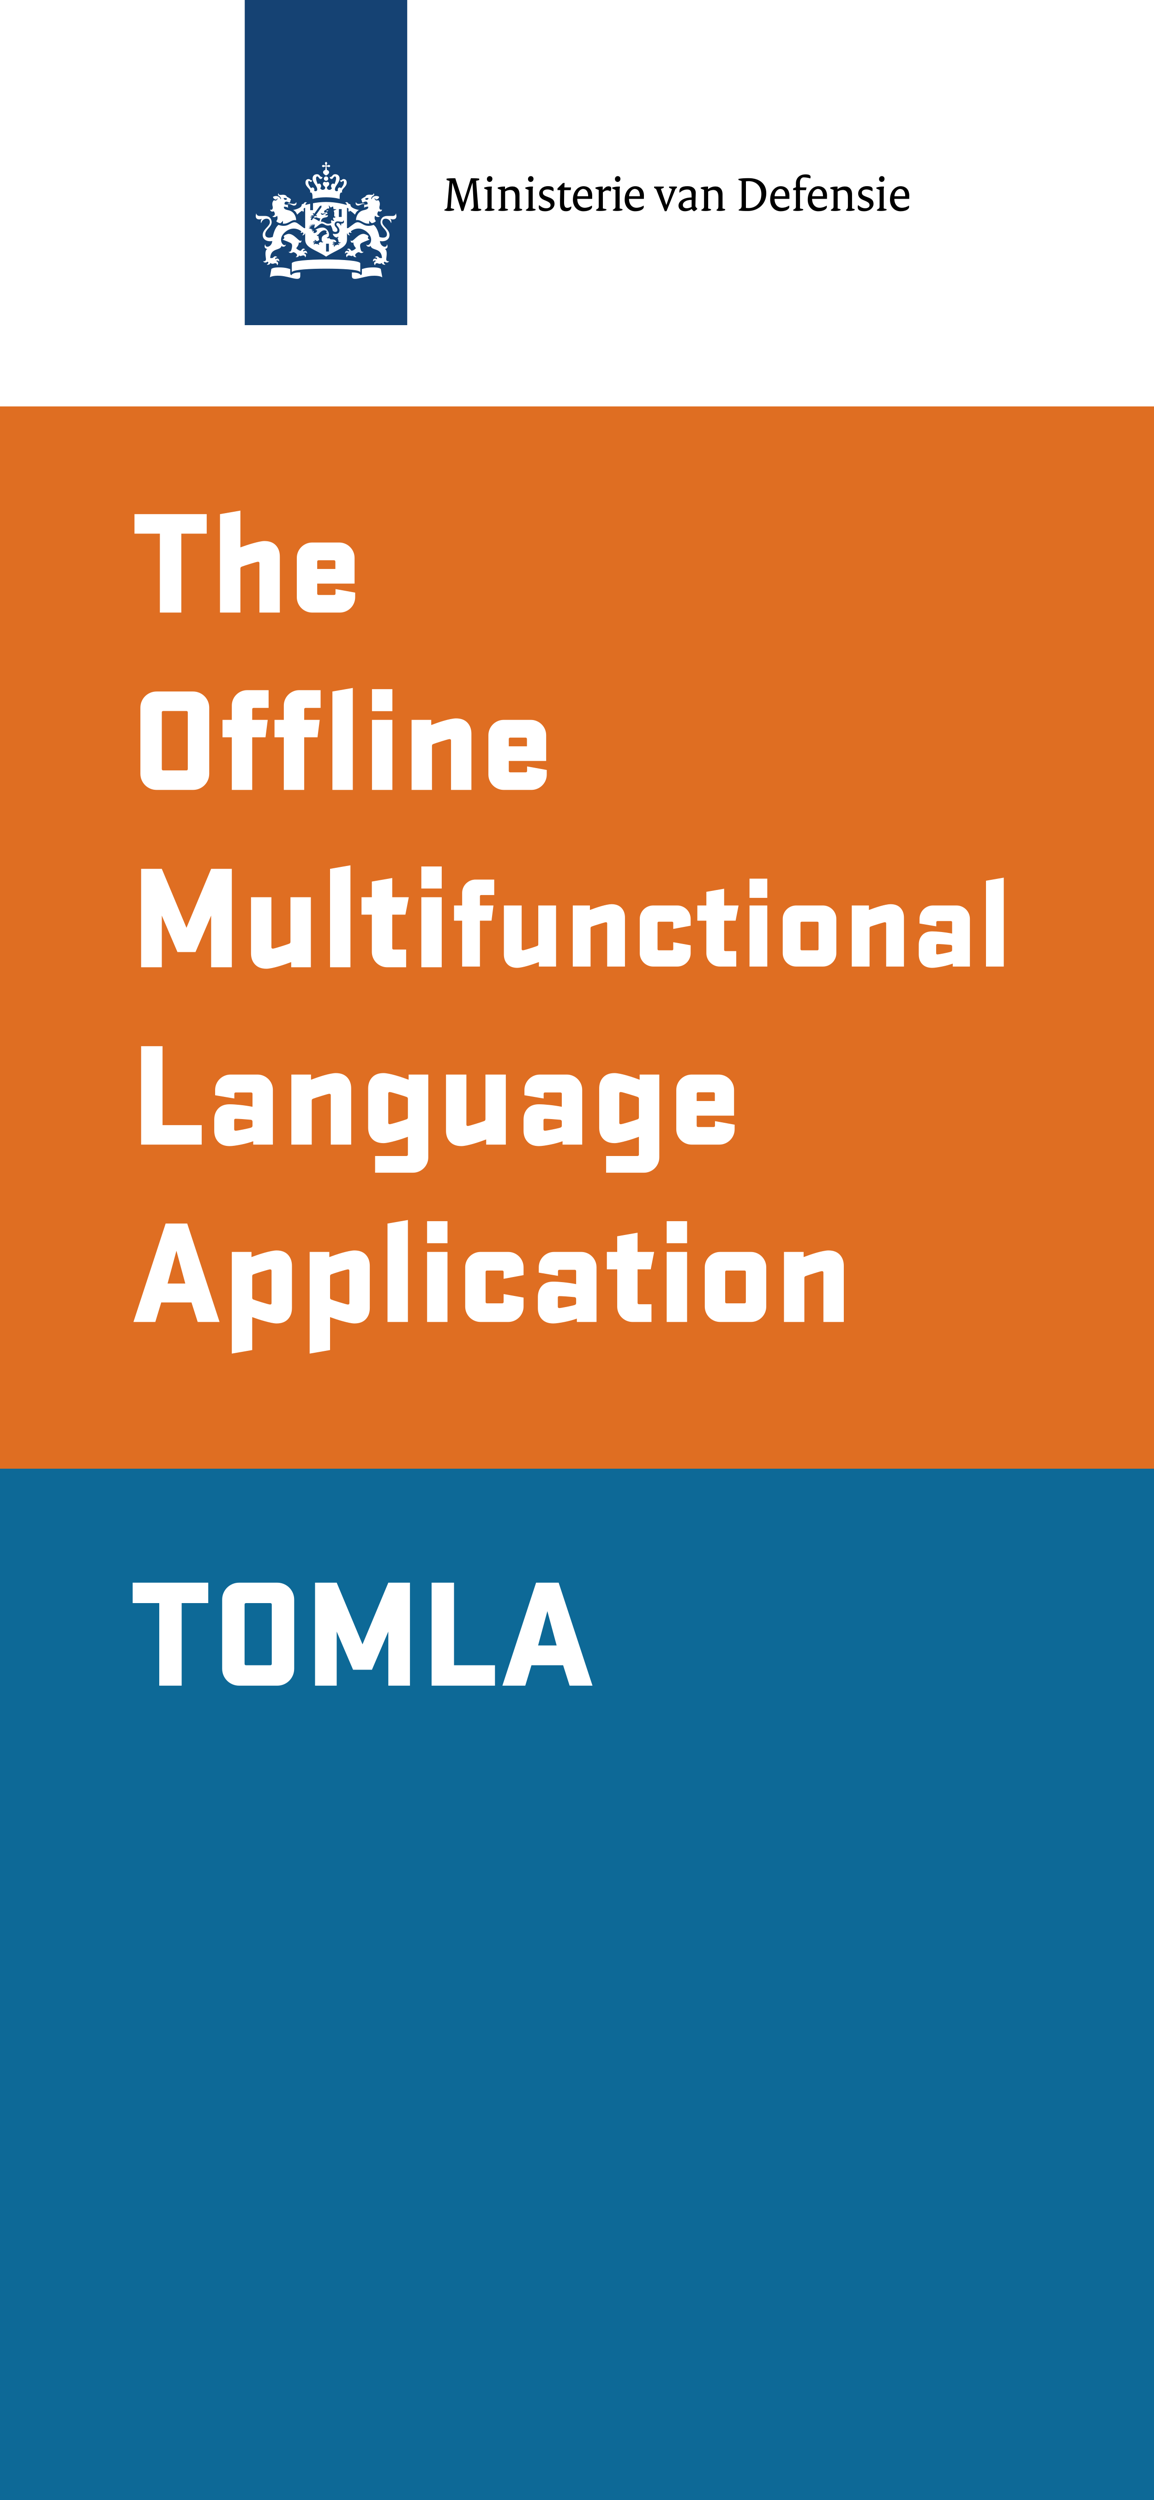 <?xml version="1.0" standalone="no"?><!-- Generator: Gravit.io --><svg xmlns="http://www.w3.org/2000/svg" xmlns:xlink="http://www.w3.org/1999/xlink" style="isolation:isolate" viewBox="0 0 179.187 388" width="179.187" height="388"><rect x="0" y="0" width="179.187" height="388" fill="#333333" stroke="none"/><defs><clipPath id="_clipPath_H6wpmtQhUrD0YbztOZ2Zc5an74BLc3Aq"><rect width="179.187" height="388"/></clipPath></defs><g clip-path="url(#_clipPath_H6wpmtQhUrD0YbztOZ2Zc5an74BLc3Aq)"><clipPath id="_clipPath_f55122XuYWLx8MSjpZdoGTqsURhvYo0i"><path d=" M 0 0 L 179.187 0 L 179.187 388 L 0 388 L 0 0 Z " fill="rgb(255,255,255)"/></clipPath><g clip-path="url(#_clipPath_f55122XuYWLx8MSjpZdoGTqsURhvYo0i)"><g><clipPath id="_clipPath_iRWKIfEjtmaSsdhT9bElH91WvYyxACoF"><path d=" M 0 0 L 179.187 0 L 179.187 388 L 0 388 L 0 0 Z " fill="rgb(255,255,255)"/></clipPath><g clip-path="url(#_clipPath_iRWKIfEjtmaSsdhT9bElH91WvYyxACoF)"><g><path d=" M 0 0 L 179.187 0 L 179.187 63.074 L 0 63.074 L 0 0 Z " fill="rgb(255,255,255)"/><path d=" M 0 63.074 L 179.187 63.074 L 179.187 233.182 L 0 233.182 L 0 63.074 Z " fill="rgb(223,110,34)"/><path d=" M 38.002 0 L 63.231 0 L 63.231 50.459 L 38.002 50.459 L 38.002 0 Z " fill="rgb(21,66,115)"/><path d=" M 51.07 39.035 L 50.631 39.035 L 50.631 37.819 L 51.07 37.819 L 51.07 39.035 Z  M 53.054 33.666 L 52.615 33.666 L 52.615 32.45 L 53.054 32.45 L 53.054 33.666 Z  M 44.919 31.567 C 44.884 31.567 44.658 31.567 44.658 31.612 C 44.658 31.658 44.762 31.638 44.919 31.663 C 45.273 31.724 45.408 31.9 45.656 31.9 C 45.877 31.9 46.11 31.749 46.019 31.426 C 46.005 31.371 45.974 31.385 45.964 31.421 C 45.929 31.567 45.752 31.648 45.564 31.648 C 45.333 31.648 45.287 31.567 44.919 31.567 Z  M 42.502 32.783 C 42.543 32.839 42.957 33.374 42.321 33.581 C 42.29 33.591 42.285 33.616 42.325 33.636 C 42.794 33.833 43.021 33.469 43.021 33.469 C 43.259 34.015 42.895 34.312 42.895 34.312 C 42.946 34.408 43.173 34.575 43.512 34.651 C 43.642 34.58 43.825 34.448 43.901 34.247 C 43.901 34.247 43.991 34.484 43.91 34.711 C 44.868 34.797 45.207 34.03 45.948 34.171 C 45.968 34.176 45.978 34.161 45.978 34.141 C 45.978 33.666 45.691 32.804 44.773 32.627 C 43.859 32.45 44.107 32.077 44.107 32.077 C 44.491 32.062 44.712 32.228 44.712 32.228 C 44.783 32.112 44.682 31.991 44.682 31.991 C 44.717 31.945 44.738 31.789 44.738 31.789 C 44.304 31.789 44.193 31.693 44.193 31.693 C 44.127 31.436 44.304 31.072 44.95 31.461 C 45.111 31.32 45.095 31.098 45.095 31.098 C 45.146 31.072 45.176 30.997 45.176 30.967 C 45.176 30.861 44.661 30.573 44.53 30.538 C 44.5 30.382 44.298 30.159 43.693 30.24 C 43.405 30.275 43.198 30.2 43.294 30.033 C 43.309 30.003 43.259 29.998 43.234 30.028 C 43.168 30.094 43.078 30.281 43.325 30.407 C 43.602 30.548 43.617 30.825 43.623 30.866 C 43.627 30.926 43.557 30.932 43.541 30.871 C 43.415 30.402 42.769 30.301 42.391 30.548 C 42.411 30.8 42.684 30.967 42.83 30.967 C 42.915 30.967 43.033 30.881 43.033 30.765 C 43.033 30.709 43.062 30.715 43.078 30.76 C 43.138 30.926 42.891 31.275 42.527 31.062 C 42.155 31.436 42.305 31.9 42.342 32.067 C 42.406 32.369 42.26 32.667 41.982 32.531 C 41.967 32.526 41.953 32.521 41.953 32.551 C 41.957 32.733 42.204 32.95 42.502 32.783 Z  M 44.561 30.901 C 44.384 31.098 44.102 31.052 44.031 30.729 C 44.394 30.709 44.545 30.745 44.561 30.901 Z  M 55.698 31.648 C 55.511 31.648 55.334 31.567 55.298 31.421 C 55.289 31.385 55.258 31.371 55.243 31.426 C 55.152 31.749 55.385 31.9 55.606 31.9 C 55.853 31.9 55.99 31.724 56.344 31.663 C 56.499 31.638 56.605 31.663 56.605 31.612 C 56.605 31.567 56.379 31.567 56.344 31.567 C 55.979 31.567 55.929 31.648 55.698 31.648 Z  M 59.311 32.541 C 59.311 32.511 59.296 32.516 59.281 32.521 C 59.002 32.657 58.855 32.365 58.922 32.057 C 58.957 31.885 59.109 31.426 58.735 31.052 C 58.366 31.265 58.119 30.916 58.186 30.75 C 58.2 30.705 58.23 30.699 58.23 30.755 C 58.23 30.871 58.346 30.957 58.432 30.957 C 58.578 30.957 58.852 30.79 58.872 30.538 C 58.492 30.291 57.846 30.392 57.72 30.861 C 57.706 30.921 57.636 30.916 57.64 30.856 C 57.64 30.815 57.66 30.538 57.937 30.396 C 58.191 30.27 58.099 30.084 58.028 30.018 C 58.004 29.993 57.949 29.998 57.969 30.023 C 58.064 30.189 57.858 30.265 57.575 30.23 C 56.969 30.149 56.772 30.376 56.736 30.528 C 56.605 30.563 56.091 30.851 56.091 30.957 C 56.091 30.987 56.122 31.068 56.172 31.088 C 56.172 31.088 56.161 31.305 56.318 31.451 C 56.958 31.062 57.14 31.426 57.075 31.683 C 57.075 31.683 56.958 31.774 56.526 31.779 C 56.526 31.779 56.546 31.935 56.581 31.981 C 56.581 31.981 56.479 32.107 56.55 32.218 C 56.55 32.218 56.772 32.052 57.156 32.067 C 57.156 32.067 57.402 32.44 56.49 32.617 C 55.576 32.793 55.283 33.656 55.283 34.131 C 55.283 34.156 55.293 34.166 55.313 34.161 C 56.055 34.025 56.394 34.791 57.352 34.701 C 57.267 34.474 57.362 34.237 57.362 34.237 C 57.438 34.438 57.619 34.575 57.751 34.64 C 58.095 34.564 58.317 34.403 58.366 34.302 C 58.366 34.302 58.004 34.004 58.241 33.459 C 58.241 33.459 58.467 33.823 58.936 33.626 C 58.977 33.606 58.967 33.581 58.942 33.571 C 58.305 33.364 58.72 32.829 58.761 32.773 C 59.059 32.95 59.311 32.733 59.311 32.541 Z  M 57.231 30.729 C 57.16 31.052 56.879 31.098 56.701 30.901 C 56.716 30.745 56.873 30.709 57.231 30.729 Z  M 50.464 25.336 C 50.464 25.416 50.5 25.487 50.526 25.527 C 50.581 25.608 50.57 25.653 50.546 25.679 C 50.52 25.704 50.474 25.714 50.394 25.659 C 50.353 25.628 50.283 25.598 50.202 25.598 C 50.067 25.598 49.995 25.689 49.995 25.764 C 49.995 25.84 50.067 25.931 50.202 25.931 C 50.283 25.931 50.353 25.896 50.394 25.87 C 50.474 25.815 50.52 25.825 50.546 25.85 C 50.57 25.876 50.535 26.153 50.5 26.375 C 50.274 26.426 50.163 26.607 50.163 26.713 C 50.163 26.99 50.455 27.147 50.631 27.243 C 50.803 27.152 51.101 26.99 51.101 26.713 C 51.101 26.607 50.99 26.42 50.762 26.375 C 50.733 26.158 50.692 25.876 50.716 25.85 C 50.742 25.825 50.788 25.815 50.868 25.87 C 50.908 25.9 50.979 25.931 51.061 25.931 C 51.196 25.931 51.267 25.84 51.267 25.764 C 51.267 25.689 51.196 25.598 51.061 25.598 C 50.979 25.598 50.908 25.633 50.868 25.659 C 50.788 25.714 50.742 25.704 50.716 25.679 C 50.692 25.653 50.681 25.608 50.737 25.527 C 50.768 25.487 50.797 25.416 50.797 25.336 C 50.797 25.199 50.707 25.129 50.631 25.129 C 50.555 25.129 50.464 25.199 50.464 25.336 Z  M 50.631 27.384 C 50.444 27.384 50.293 27.536 50.293 27.722 C 50.293 27.909 50.444 28.06 50.631 28.06 C 50.818 28.06 50.97 27.909 50.97 27.722 C 50.97 27.536 50.818 27.384 50.631 27.384 Z  M 50.631 30.619 C 51.978 30.619 52.735 30.876 52.735 30.876 C 52.741 30.195 52.741 29.816 53.13 29.872 C 52.916 29.302 53.835 29.075 53.835 28.333 C 53.835 27.843 53.487 27.788 53.387 27.788 C 53.083 27.788 53.13 27.985 52.872 27.985 C 52.841 27.985 52.806 27.975 52.806 28 C 52.806 28.086 52.876 28.232 52.998 28.232 C 53.159 28.232 53.159 28.07 53.281 28.07 C 53.331 28.07 53.407 28.111 53.407 28.277 C 53.407 28.595 53.2 28.943 52.952 29.216 C 52.896 29.14 52.821 29.089 52.726 29.089 C 52.58 29.089 52.452 29.241 52.452 29.428 C 52.452 29.499 52.463 29.549 52.488 29.605 C 52.408 29.65 52.332 29.675 52.282 29.675 C 52.171 29.675 52.004 29.629 52.004 29.387 C 52.004 28.848 52.726 28.373 52.726 27.687 C 52.726 27.359 52.508 27.036 52.049 27.036 C 51.56 27.036 51.651 27.48 51.227 27.48 C 51.207 27.48 51.192 27.485 51.192 27.505 C 51.192 27.536 51.267 27.783 51.484 27.783 C 51.716 27.783 51.782 27.379 51.993 27.379 C 52.069 27.379 52.186 27.425 52.186 27.697 C 52.186 27.909 52.08 28.257 51.929 28.585 C 51.873 28.529 51.797 28.489 51.716 28.489 C 51.534 28.489 51.403 28.666 51.403 28.873 C 51.403 29.004 51.453 29.135 51.545 29.216 C 51.438 29.352 51.327 29.463 51.181 29.463 C 50.888 29.463 50.762 29.296 50.762 29.115 C 50.762 28.918 51.12 28.848 51.12 28.545 C 51.12 28.338 50.984 28.222 50.859 28.222 C 50.716 28.222 50.646 28.313 50.631 28.313 C 50.616 28.313 50.546 28.222 50.404 28.222 C 50.274 28.222 50.142 28.338 50.142 28.545 C 50.142 28.848 50.5 28.923 50.5 29.115 C 50.5 29.296 50.369 29.463 50.082 29.463 C 49.935 29.463 49.824 29.352 49.717 29.216 C 49.809 29.13 49.859 29.004 49.859 28.873 C 49.859 28.661 49.727 28.489 49.547 28.489 C 49.46 28.489 49.391 28.529 49.335 28.585 C 49.183 28.252 49.078 27.909 49.078 27.697 C 49.078 27.425 49.193 27.379 49.269 27.379 C 49.475 27.379 49.541 27.783 49.778 27.783 C 49.995 27.783 50.071 27.536 50.071 27.505 C 50.071 27.49 50.056 27.48 50.036 27.48 C 49.613 27.48 49.703 27.036 49.214 27.036 C 48.759 27.036 48.537 27.359 48.537 27.687 C 48.537 28.373 49.259 28.848 49.259 29.387 C 49.259 29.629 49.092 29.675 48.981 29.675 C 48.925 29.675 48.856 29.65 48.774 29.605 C 48.8 29.544 48.809 29.499 48.809 29.428 C 48.809 29.241 48.683 29.089 48.537 29.089 C 48.446 29.089 48.37 29.14 48.315 29.216 C 48.068 28.943 47.86 28.595 47.86 28.277 C 47.86 28.116 47.936 28.07 47.988 28.07 C 48.103 28.07 48.109 28.232 48.27 28.232 C 48.391 28.232 48.461 28.086 48.461 28 C 48.461 27.975 48.426 27.985 48.396 27.985 C 48.138 27.985 48.183 27.788 47.881 27.788 C 47.78 27.788 47.432 27.843 47.432 28.333 C 47.432 29.079 48.35 29.302 48.138 29.872 C 48.527 29.816 48.523 30.195 48.533 30.876 C 48.527 30.876 49.283 30.619 50.631 30.619 L 50.631 30.619 Z  M 48.163 31.623 C 47.795 31.703 47.533 31.779 47.418 31.815 C 47.422 31.653 47.482 31.502 47.628 31.471 C 47.649 31.466 47.655 31.441 47.634 31.431 C 47.307 31.214 47.134 31.628 47.13 31.643 C 47.013 31.633 46.836 31.668 46.836 31.825 C 46.836 32.294 45.767 32.551 45.519 32.592 C 45.958 32.758 46.141 33.313 46.141 33.313 C 46.458 32.995 46.826 32.718 46.912 32.718 C 46.998 32.718 47.028 32.824 47.033 32.884 C 47.033 32.905 47.054 32.909 47.068 32.894 C 47.235 32.647 47.155 32.592 47.139 32.516 C 47.13 32.46 47.144 32.243 47.387 32.269 L 47.387 35.392 L 47.26 35.417 C 47.204 35.427 46.745 35.039 46.227 34.675 C 45.701 34.312 45.425 34.529 44.828 34.852 C 44.047 35.276 43.259 34.892 43.259 34.892 C 42.589 35.372 42.356 36.764 42.356 36.764 C 42.219 36.82 41.998 36.881 41.791 36.881 C 41.276 36.881 41.186 36.568 41.186 36.386 C 41.186 35.594 42.179 35.256 42.179 34.474 C 42.179 34.282 42.093 33.515 41.139 33.515 L 40.287 33.515 C 39.929 33.515 39.842 33.258 39.793 33.162 C 39.773 33.121 39.738 33.147 39.752 33.177 C 39.777 33.242 39.712 33.343 39.712 33.54 C 39.712 33.858 39.898 34.05 40.246 34.05 C 40.403 34.05 40.554 34.004 40.599 33.974 C 40.63 33.954 40.651 33.984 40.635 34.004 C 40.484 34.181 40.474 34.514 40.534 34.59 C 40.55 34.61 40.569 34.605 40.569 34.59 C 40.655 34.257 40.968 33.939 41.392 33.939 C 41.911 33.939 41.906 34.378 41.906 34.484 C 41.906 35.12 40.791 35.584 40.791 36.462 C 40.791 37.35 41.731 37.537 42.27 37.4 C 42.239 38.288 41.22 38.591 41.19 37.955 C 41.19 37.925 41.165 37.92 41.149 37.96 C 41.023 38.273 41.075 38.551 41.468 38.637 C 41.493 38.641 41.482 38.657 41.458 38.677 C 41.064 38.924 41.276 39.903 41.297 40.19 C 41.326 40.604 40.912 40.554 40.877 40.544 C 40.863 40.539 40.842 40.544 40.873 40.579 C 41.165 40.937 41.528 40.61 41.528 40.61 C 41.801 40.695 41.634 40.927 41.447 41.049 C 41.418 41.069 41.422 41.089 41.453 41.089 C 41.493 41.094 41.918 41.129 41.992 40.791 C 42.179 41.013 42.457 40.933 42.512 40.902 C 42.593 40.862 42.991 40.716 43.027 41.16 C 43.027 41.19 43.047 41.17 43.062 41.154 C 43.36 40.776 43.043 40.544 42.86 40.519 C 42.875 40.499 43.113 40.297 43.329 40.574 C 43.344 40.594 43.36 40.6 43.36 40.559 C 43.385 40.08 42.996 40.039 42.745 40.246 C 42.734 40.196 42.648 39.928 43.027 39.938 C 43.037 39.938 43.052 39.923 43.037 39.908 C 42.745 39.595 42.502 39.878 42.441 39.949 C 42.311 40.105 41.982 40.039 41.953 40.039 C 42.054 38.379 43.516 38.97 43.718 38.162 C 43.728 38.122 43.748 38.137 43.748 38.152 C 43.804 38.349 44.298 38.374 44.389 37.991 C 44.394 37.965 44.389 37.95 44.374 37.965 C 43.95 38.389 42.996 37.067 44.298 35.992 C 45.408 35.079 46.402 35.589 46.781 35.887 C 46.801 36.018 46.72 36.063 46.67 36.078 C 46.651 36.084 46.644 36.098 46.675 36.114 C 46.781 36.154 46.927 36.139 46.998 36.043 C 47.235 36.21 47.033 36.421 46.937 36.477 C 46.912 36.492 46.922 36.507 46.943 36.512 C 47.159 36.553 47.342 36.331 47.352 36.199 L 47.387 36.22 L 47.387 37.163 C 47.387 38.505 48.936 38.692 50.637 39.827 C 52.337 38.687 53.88 38.505 53.88 37.163 L 53.88 36.22 L 53.916 36.199 C 53.927 36.325 54.102 36.553 54.325 36.512 C 54.345 36.507 54.355 36.492 54.33 36.477 C 54.234 36.417 54.027 36.21 54.269 36.043 C 54.339 36.144 54.486 36.154 54.592 36.114 C 54.623 36.104 54.617 36.084 54.597 36.078 C 54.547 36.063 54.466 36.018 54.486 35.887 C 54.866 35.584 55.859 35.074 56.969 35.992 C 58.271 37.067 57.318 38.384 56.894 37.965 C 56.873 37.945 56.873 37.965 56.879 37.991 C 56.969 38.379 57.464 38.349 57.519 38.152 C 57.525 38.137 57.545 38.122 57.549 38.162 C 57.751 38.97 59.209 38.379 59.316 40.039 C 59.284 40.044 58.957 40.105 58.825 39.949 C 58.77 39.883 58.528 39.595 58.23 39.908 C 58.21 39.928 58.23 39.938 58.241 39.938 C 58.618 39.928 58.539 40.196 58.524 40.246 C 58.271 40.039 57.882 40.08 57.908 40.559 C 57.908 40.594 57.922 40.594 57.937 40.574 C 58.154 40.297 58.392 40.499 58.408 40.519 C 58.23 40.544 57.908 40.776 58.206 41.154 C 58.22 41.17 58.235 41.19 58.241 41.16 C 58.282 40.716 58.674 40.857 58.755 40.902 C 58.811 40.933 59.089 41.013 59.275 40.791 C 59.351 41.129 59.775 41.094 59.814 41.089 C 59.845 41.089 59.845 41.069 59.819 41.049 C 59.638 40.927 59.466 40.695 59.738 40.61 C 59.738 40.61 60.102 40.937 60.395 40.579 C 60.421 40.549 60.406 40.539 60.39 40.544 C 60.354 40.554 59.942 40.604 59.971 40.19 C 59.991 39.903 60.203 38.924 59.81 38.677 C 59.784 38.662 59.775 38.647 59.799 38.637 C 60.193 38.551 60.243 38.273 60.117 37.96 C 60.102 37.92 60.077 37.93 60.077 37.955 C 60.047 38.591 59.033 38.288 58.998 37.4 C 59.542 37.541 60.476 37.35 60.476 36.462 C 60.476 35.589 59.36 35.12 59.36 34.484 C 59.36 34.378 59.355 33.939 59.875 33.939 C 60.299 33.939 60.611 34.257 60.698 34.59 C 60.702 34.605 60.719 34.61 60.734 34.59 C 60.793 34.509 60.783 34.181 60.632 34.004 C 60.617 33.989 60.632 33.954 60.667 33.974 C 60.714 34.004 60.865 34.05 61.02 34.05 C 61.368 34.05 61.555 33.858 61.555 33.54 C 61.555 33.343 61.484 33.242 61.515 33.177 C 61.531 33.147 61.491 33.126 61.474 33.162 C 61.424 33.263 61.333 33.515 60.98 33.515 L 60.127 33.515 C 59.174 33.515 59.089 34.287 59.089 34.474 C 59.089 35.256 60.082 35.594 60.082 36.386 C 60.082 36.573 59.986 36.881 59.477 36.881 C 59.264 36.881 59.042 36.82 58.911 36.764 C 58.911 36.764 58.685 35.377 58.008 34.892 C 58.008 34.892 57.221 35.276 56.439 34.852 C 55.844 34.529 55.561 34.312 55.036 34.675 C 54.512 35.039 54.057 35.427 54.002 35.417 L 53.875 35.392 L 53.875 32.269 C 54.118 32.243 54.133 32.46 54.123 32.516 C 54.109 32.586 54.033 32.647 54.193 32.894 C 54.208 32.915 54.223 32.905 54.229 32.884 C 54.234 32.824 54.269 32.718 54.349 32.718 C 54.43 32.718 54.804 32.995 55.123 33.313 C 55.123 33.313 55.304 32.763 55.742 32.592 C 55.495 32.551 54.425 32.294 54.425 31.825 C 54.425 31.668 54.249 31.633 54.133 31.643 C 54.129 31.628 53.951 31.214 53.629 31.431 C 53.613 31.441 53.613 31.466 53.633 31.471 C 53.779 31.507 53.84 31.653 53.845 31.815 C 53.533 31.719 52.206 31.345 50.631 31.345 C 49.865 31.345 49.163 31.436 48.603 31.537 L 48.603 32.617 L 48.163 32.617 L 48.163 31.623 Z  M 45.257 42.713 C 45.141 42.668 45.065 42.593 45.065 42.436 L 45.065 41.765 C 44.874 41.699 44.349 41.497 43.294 41.497 C 42.422 41.497 42.148 41.694 42.134 41.765 L 41.901 43.042 C 41.901 43.042 42.255 42.719 43.521 42.799 C 45.045 42.896 46.624 43.799 46.624 42.835 L 46.624 42.27 C 45.434 42.275 45.257 42.658 45.257 42.713 Z  M 54.637 42.275 L 54.637 42.84 C 54.637 43.799 56.217 42.9 57.741 42.804 C 59.007 42.724 59.36 43.046 59.36 43.046 L 59.129 41.765 C 59.118 41.694 58.841 41.497 57.969 41.497 C 56.918 41.497 56.394 41.699 56.196 41.765 L 56.196 42.436 C 56.196 42.587 56.122 42.663 56.005 42.713 C 56.011 42.658 55.833 42.275 54.637 42.275 Z  M 50.631 41.694 C 53.089 41.694 55.582 41.82 55.904 42.194 C 55.929 42.224 55.939 42.194 55.939 42.169 L 55.939 40.867 C 55.939 40.488 53.366 40.266 50.626 40.266 C 47.887 40.266 45.312 40.488 45.312 40.867 L 45.312 42.169 C 45.312 42.189 45.323 42.219 45.349 42.194 C 45.686 41.826 48.179 41.694 50.631 41.694 Z  M 48.441 35.558 L 48.194 35.493 L 48.173 35.523 L 47.887 35.397 L 48.144 35.397 C 48.168 35.397 48.168 35.382 48.158 35.372 C 48.043 35.256 47.936 35.155 47.936 35.155 C 47.936 35.155 48.054 35.2 48.219 35.261 C 48.239 35.266 48.245 35.256 48.234 35.241 C 48.153 35.125 48.043 34.963 48.043 34.963 C 48.043 34.963 48.274 35.12 48.321 35.15 C 48.335 35.16 48.345 35.15 48.34 35.135 C 48.28 34.983 48.21 34.807 48.21 34.807 L 48.461 35.049 C 48.471 35.059 48.486 35.054 48.481 35.039 C 48.457 34.923 48.41 34.711 48.41 34.711 L 48.597 34.983 C 48.607 34.998 48.623 34.994 48.623 34.978 C 48.623 34.923 48.627 34.681 48.627 34.681 C 48.627 34.681 48.708 34.862 48.745 34.953 C 48.755 34.973 48.764 34.973 48.774 34.948 C 48.784 34.918 48.87 34.716 48.87 34.716 L 48.88 35.029 L 48.84 35.039 L 48.79 35.412 C 49.158 35.327 49.623 34.691 49.976 34.691 C 50.4 34.691 50.55 35.185 51.327 34.933 C 51.525 35.225 51.595 35.478 51.671 35.826 C 51.973 36.108 52.393 36.013 52.393 35.715 C 52.393 35.311 51.953 35.235 51.953 34.812 C 51.953 34.625 52.084 34.352 52.443 34.352 C 52.635 34.352 52.913 34.433 53.074 34.433 C 53.265 34.433 53.305 34.297 53.325 34.237 C 53.34 34.196 53.396 34.206 53.392 34.241 C 53.387 34.282 53.411 34.338 53.411 34.428 C 53.411 34.696 53.024 34.731 52.977 34.696 C 52.957 34.681 52.943 34.701 52.957 34.716 C 53.019 34.761 53.002 34.923 52.932 35.024 C 52.922 35.034 52.913 35.034 52.913 35.024 C 52.872 34.832 52.644 34.595 52.448 34.595 C 52.376 34.595 52.23 34.635 52.23 34.807 C 52.23 35.044 52.71 35.266 52.71 35.761 C 52.71 36.275 52.2 36.401 51.686 36.27 C 51.7 36.76 52.432 37.047 52.448 36.699 C 52.448 36.674 52.463 36.689 52.469 36.699 C 52.574 36.85 52.528 36.961 52.387 37.022 C 52.513 37.077 52.539 37.334 52.574 37.491 C 52.63 37.723 52.872 37.592 52.887 37.587 C 52.902 37.577 52.907 37.587 52.896 37.602 C 52.806 37.839 52.56 37.748 52.56 37.748 C 52.432 37.839 52.583 37.92 52.7 37.955 C 52.715 37.96 52.715 37.97 52.706 37.981 C 52.619 38.011 52.437 38.071 52.346 37.915 C 52.282 38.077 52.145 38.071 52.095 38.071 C 51.998 38.071 51.938 38.167 51.958 38.298 C 51.958 38.309 51.953 38.314 51.943 38.309 C 51.721 38.162 51.847 37.986 51.938 37.94 C 51.923 37.93 51.767 37.864 51.7 38.046 C 51.696 38.061 51.686 38.061 51.68 38.046 C 51.585 37.784 51.797 37.708 51.949 37.774 C 51.938 37.738 51.858 37.607 51.656 37.653 C 51.645 37.658 51.64 37.653 51.645 37.637 C 51.68 37.557 51.776 37.441 51.964 37.557 C 52.06 37.617 52.22 37.531 52.236 37.521 C 51.908 36.871 51.277 37.415 51.13 36.906 C 51.126 36.896 51.116 36.886 51.105 36.916 C 51.07 37.022 50.792 37.032 50.742 36.82 C 50.737 36.805 50.742 36.8 50.757 36.81 C 50.797 36.85 50.883 36.886 50.999 36.724 C 51.075 36.613 51.085 36.467 51.085 36.371 C 51.085 35.977 50.692 35.311 50.076 35.311 C 49.687 35.311 49.269 35.463 48.957 35.69 L 49.243 35.755 C 49.218 36.048 48.936 36.22 48.679 36.144 L 48.724 35.811 C 48.679 35.826 48.568 35.866 48.507 35.952 C 48.502 35.957 48.491 35.957 48.491 35.947 C 48.441 35.755 48.597 35.66 48.644 35.639 C 48.648 35.634 48.648 35.634 48.637 35.634 C 48.496 35.629 48.42 35.73 48.396 35.765 C 48.391 35.771 48.385 35.771 48.385 35.765 C 48.401 35.725 48.375 35.629 48.441 35.558 L 48.441 35.558 Z  M 49.304 37.819 C 49.193 37.955 49.097 37.824 48.95 37.824 C 48.814 37.824 48.79 37.94 48.79 37.986 C 48.79 37.996 48.784 37.996 48.78 37.991 C 48.623 37.779 48.8 37.663 48.901 37.647 C 48.885 37.632 48.734 37.531 48.637 37.673 C 48.634 37.683 48.623 37.678 48.623 37.668 C 48.617 37.405 48.825 37.385 48.967 37.501 C 48.991 37.4 48.925 37.334 48.814 37.33 C 48.8 37.33 48.8 37.32 48.804 37.314 C 48.85 37.264 48.895 37.244 48.94 37.244 C 49.087 37.244 49.107 37.431 49.203 37.431 C 49.344 37.431 49.551 37.239 49.566 37.219 C 49.561 37.208 49.425 36.835 49.45 36.613 C 49.45 36.603 49.446 36.603 49.44 36.608 C 49.37 36.648 49.198 36.644 49.198 36.431 C 49.198 36.417 49.203 36.411 49.214 36.427 C 49.29 36.532 49.415 36.411 49.475 36.341 C 49.541 36.265 49.904 35.74 50.383 35.74 C 50.491 35.74 50.626 35.801 50.737 35.877 C 50.57 36.078 50.737 36.27 50.859 36.245 C 50.873 36.24 50.873 36.255 50.863 36.26 C 50.227 36.497 49.945 36.593 49.945 37.128 C 49.945 37.405 50.04 37.562 50.202 37.521 C 50.213 37.517 50.217 37.521 50.207 37.531 C 50.146 37.602 50.082 37.627 50.026 37.627 C 49.894 37.627 49.869 37.557 49.798 37.557 C 49.727 37.557 49.491 37.698 49.491 37.814 C 49.491 37.86 49.52 37.92 49.602 37.97 C 49.606 37.976 49.602 37.981 49.602 37.981 C 49.531 37.981 49.344 37.996 49.304 37.819 Z  M 50.974 32.647 C 50.777 32.637 50.646 32.678 50.657 32.743 C 50.752 32.844 50.879 32.834 50.974 32.647 Z  M 50.242 33.137 C 50.383 33.101 50.535 33.116 50.555 33.121 C 50.576 33.126 50.576 33.162 50.55 33.167 C 50.257 33.202 50.242 33.338 50.056 33.338 C 49.935 33.338 49.798 33.212 49.849 33.031 C 49.854 33.005 49.874 33.005 49.88 33.031 C 49.9 33.111 50.015 33.197 50.242 33.137 Z  M 46.443 39.626 C 46.634 39.873 46.821 39.641 47.078 39.641 C 47.204 39.641 47.356 39.681 47.381 39.933 C 47.381 39.949 47.391 39.949 47.408 39.933 C 47.684 39.555 47.366 39.343 47.184 39.313 C 47.225 39.277 47.492 39.111 47.669 39.358 C 47.679 39.373 47.7 39.368 47.7 39.348 C 47.7 38.869 47.342 38.833 47.078 39.04 C 47.028 38.854 47.17 38.733 47.352 38.733 C 47.371 38.733 47.381 38.717 47.371 38.707 C 47.048 38.364 46.811 38.798 46.756 38.864 C 46.63 39.035 46.17 38.712 45.984 38.52 C 45.984 38.52 46.387 38.097 46.387 37.708 C 46.387 37.683 46.382 37.653 46.382 37.637 C 46.382 37.627 46.387 37.622 46.398 37.627 C 46.437 37.653 46.493 37.668 46.55 37.668 C 46.641 37.668 46.816 37.637 46.816 37.31 C 46.816 37.284 46.807 37.284 46.797 37.3 C 46.745 37.37 46.696 37.385 46.655 37.385 C 46.328 37.385 45.645 36.295 44.839 36.295 C 44.627 36.295 44.228 36.447 44.031 36.664 C 44.127 36.719 44.148 36.84 44.137 36.926 C 44.121 37.062 44.012 37.133 43.901 37.163 C 43.88 37.168 43.88 37.183 43.901 37.194 C 44.308 37.35 45.045 37.627 45.217 37.774 C 45.413 37.945 45.378 38.268 45.262 38.717 C 45.151 39.146 44.915 39.091 44.823 39.076 C 44.808 39.076 44.808 39.08 44.814 39.091 C 44.919 39.222 45.045 39.267 45.156 39.267 C 45.368 39.267 45.45 39.136 45.554 39.136 C 45.736 39.136 46.125 39.398 46.125 39.6 C 46.125 39.711 46.04 39.817 45.923 39.888 C 45.918 39.893 45.918 39.903 45.929 39.903 C 46.014 39.918 46.373 39.949 46.443 39.626 L 46.443 39.626 Z  M 55.339 39.903 C 55.349 39.903 55.354 39.893 55.345 39.888 C 55.233 39.812 55.143 39.711 55.143 39.6 C 55.143 39.398 55.526 39.136 55.713 39.136 C 55.824 39.136 55.9 39.267 56.111 39.267 C 56.222 39.267 56.348 39.222 56.455 39.091 C 56.464 39.08 56.459 39.07 56.444 39.076 C 56.359 39.091 56.116 39.146 56.005 38.717 C 55.889 38.268 55.848 37.945 56.05 37.774 C 56.217 37.627 56.958 37.35 57.367 37.194 C 57.388 37.183 57.388 37.168 57.367 37.163 C 57.256 37.133 57.145 37.062 57.13 36.926 C 57.12 36.84 57.14 36.724 57.236 36.664 C 57.034 36.447 56.636 36.295 56.424 36.295 C 55.616 36.295 54.936 37.385 54.608 37.385 C 54.567 37.385 54.512 37.37 54.466 37.3 C 54.457 37.284 54.445 37.284 54.445 37.31 C 54.445 37.637 54.623 37.668 54.714 37.668 C 54.763 37.668 54.825 37.653 54.866 37.627 C 54.875 37.622 54.88 37.627 54.88 37.637 C 54.88 37.653 54.875 37.683 54.875 37.708 C 54.875 38.097 55.278 38.52 55.278 38.52 C 55.096 38.712 54.637 39.03 54.506 38.864 C 54.451 38.793 54.214 38.364 53.89 38.707 C 53.88 38.722 53.886 38.733 53.911 38.733 C 54.092 38.733 54.234 38.854 54.184 39.04 C 53.922 38.833 53.562 38.869 53.562 39.348 C 53.562 39.368 53.583 39.373 53.594 39.358 C 53.764 39.111 54.038 39.277 54.073 39.313 C 53.89 39.338 53.578 39.555 53.851 39.933 C 53.86 39.949 53.87 39.949 53.875 39.933 C 53.907 39.686 54.057 39.641 54.179 39.641 C 54.43 39.641 54.617 39.873 54.814 39.626 C 54.895 39.949 55.254 39.918 55.339 39.903 L 55.339 39.903 Z  M 48.825 33.611 C 48.8 33.646 48.714 33.611 48.683 33.595 C 48.679 33.591 48.673 33.595 48.679 33.601 C 48.698 33.646 48.78 33.782 48.901 33.782 C 48.957 33.782 49.036 33.752 49.057 33.712 C 49.057 33.712 49.531 33.868 49.763 33.928 C 49.672 34.05 49.617 34.196 49.602 34.352 C 49.415 34.237 48.658 33.833 48.658 33.833 L 48.426 34.156 C 48.385 34.206 48.2 34.07 48.239 34.02 L 48.416 33.772 C 48.356 33.712 48.214 33.747 48.173 33.762 C 48.168 33.762 48.163 33.762 48.168 33.752 C 48.194 33.702 48.28 33.555 48.502 33.621 C 48.502 33.485 48.3 33.53 48.245 33.545 C 48.239 33.545 48.234 33.545 48.239 33.54 C 48.294 33.48 48.461 33.348 48.644 33.459 L 48.724 33.348 L 48.562 33.177 L 48.663 33.035 L 48.78 33.187 L 49.652 31.991 C 49.672 31.961 49.849 31.91 49.909 31.895 C 49.915 31.961 49.924 32.142 49.904 32.173 L 49.047 33.379 L 49.228 33.439 L 49.127 33.581 L 48.915 33.48 L 48.825 33.611 L 48.825 33.611 Z  M 51.887 33.414 C 51.887 33.525 51.953 33.687 52.099 33.636 C 52.104 33.631 52.115 33.636 52.109 33.641 C 52.089 33.762 51.867 33.873 51.771 33.732 C 51.68 33.918 51.707 34.095 51.893 34.196 C 51.902 34.201 51.902 34.216 51.893 34.226 C 51.776 34.307 51.601 34.292 51.519 34.131 C 51.363 34.247 51.383 34.499 51.479 34.585 C 51.479 34.585 51.046 34.842 50.651 34.661 C 50.389 34.534 50.178 34.373 49.839 34.403 C 49.885 33.928 50.122 33.808 50.555 33.737 C 50.903 33.681 50.943 33.52 50.899 33.399 C 50.783 33.368 50.566 33.475 50.566 33.475 C 50.526 33.409 50.581 33.343 50.581 33.343 C 50.561 33.318 50.55 33.232 50.55 33.232 C 50.792 33.232 50.839 33.177 50.839 33.177 C 50.883 32.925 50.626 32.899 50.429 33.035 C 50.339 32.955 50.353 32.849 50.353 32.849 C 50.328 32.834 50.309 32.793 50.309 32.773 C 50.309 32.712 50.596 32.551 50.672 32.531 C 50.692 32.445 50.792 32.329 51.101 32.359 C 51.137 32.279 51.075 31.981 51.04 31.905 C 51.029 31.88 51.046 31.87 51.07 31.885 C 51.177 31.951 51.283 32.203 51.358 32.208 C 51.358 32.208 51.7 32.026 51.716 32.036 C 51.731 32.047 51.782 32.43 51.782 32.43 C 51.826 32.485 52.095 32.43 52.21 32.481 C 52.241 32.495 52.241 32.516 52.21 32.521 C 52.124 32.536 51.847 32.657 51.803 32.733 C 51.964 32.97 51.887 33.318 51.887 33.414 L 51.887 33.414 Z " fill="rgb(255,255,255)"/><g><path d=" M 68.998 32.536 C 69.286 32.45 69.437 32.309 69.457 32.072 L 69.8 28.076 L 69.346 27.944 L 69.346 27.717 C 69.7 27.672 70.129 27.662 70.411 27.662 L 70.693 27.662 L 71.92 31.456 L 71.929 31.456 L 73.122 27.662 L 73.458 27.662 C 73.741 27.662 74.095 27.672 74.408 27.717 L 74.408 27.944 L 73.923 28.06 L 74.267 32.365 L 74.72 32.45 L 74.72 32.622 C 74.533 32.708 74.267 32.753 73.964 32.753 C 73.605 32.753 73.379 32.738 73.101 32.672 L 73.101 32.526 C 73.429 32.445 73.581 32.254 73.566 31.931 L 73.368 28.378 L 73.352 28.378 L 71.96 32.718 L 71.658 32.758 L 70.249 28.383 L 70.24 28.393 L 69.998 32.314 L 70.507 32.445 L 70.507 32.617 C 70.17 32.718 69.983 32.748 69.609 32.748 C 69.428 32.748 69.2 32.718 69.008 32.667 L 69.008 32.536 L 68.998 32.536 Z  M 75.276 32.546 C 75.487 32.471 75.689 32.314 75.689 32.122 L 75.689 29.478 L 75.189 29.266 L 75.189 29.1 C 75.542 28.999 75.901 28.953 76.123 28.953 L 76.375 28.953 L 76.335 29.377 L 76.335 32.349 L 76.775 32.465 L 76.775 32.612 C 76.506 32.708 76.264 32.743 75.866 32.743 C 75.685 32.743 75.457 32.728 75.281 32.672 L 75.281 32.546 L 75.276 32.546 Z  M 75.603 27.788 C 75.603 27.546 75.775 27.329 76.047 27.329 C 76.264 27.329 76.457 27.495 76.457 27.753 C 76.457 28.025 76.269 28.237 76.018 28.237 C 75.785 28.232 75.603 28.045 75.603 27.788 Z  M 77.38 32.546 C 77.582 32.471 77.793 32.314 77.793 32.122 L 77.793 29.478 L 77.289 29.266 L 77.289 29.095 C 77.647 28.994 78 28.953 78.227 28.953 L 78.415 28.953 L 78.415 29.377 C 78.681 29.11 79.116 28.938 79.569 28.938 C 80.22 28.938 80.665 29.352 80.665 30.159 L 80.665 32.349 L 81.074 32.465 L 81.074 32.612 C 80.861 32.698 80.589 32.743 80.25 32.743 C 80.084 32.743 79.897 32.728 79.741 32.672 L 79.741 32.546 C 79.937 32.46 80.024 32.314 80.024 32.032 L 80.024 30.538 C 80.024 29.771 79.7 29.483 79.241 29.483 C 78.918 29.483 78.61 29.594 78.435 29.725 L 78.435 32.355 L 78.873 32.465 L 78.873 32.612 C 78.605 32.708 78.359 32.743 77.964 32.743 C 77.778 32.743 77.556 32.728 77.38 32.672 L 77.38 32.546 L 77.38 32.546 Z  M 81.658 32.546 C 81.871 32.471 82.072 32.314 82.072 32.122 L 82.072 29.478 L 81.574 29.266 L 81.574 29.1 C 81.927 28.999 82.285 28.953 82.507 28.953 L 82.759 28.953 L 82.719 29.377 L 82.719 32.349 L 83.157 32.465 L 83.157 32.612 C 82.889 32.708 82.648 32.743 82.249 32.743 C 82.068 32.743 81.841 32.728 81.664 32.672 L 81.664 32.546 L 81.658 32.546 L 81.658 32.546 Z  M 81.986 27.788 C 81.986 27.546 82.158 27.329 82.43 27.329 C 82.648 27.329 82.84 27.495 82.84 27.753 C 82.84 28.025 82.652 28.237 82.401 28.237 C 82.168 28.232 81.986 28.045 81.986 27.788 L 81.986 27.788 Z  M 83.718 31.829 C 84.07 32.158 84.403 32.324 84.822 32.324 C 85.262 32.324 85.488 32.112 85.488 31.84 C 85.488 31.567 85.332 31.396 84.818 31.174 L 84.429 31.007 C 83.974 30.81 83.722 30.482 83.722 30.038 C 83.722 29.423 84.267 28.888 85.084 28.888 C 85.71 28.888 85.962 29.075 85.962 29.372 C 85.962 29.488 85.947 29.589 85.922 29.7 C 85.669 29.529 85.327 29.402 85.029 29.402 C 84.529 29.402 84.292 29.619 84.292 29.887 C 84.292 30.169 84.433 30.326 84.903 30.502 L 85.327 30.669 C 85.892 30.886 86.104 31.179 86.104 31.638 C 86.104 32.238 85.524 32.788 84.651 32.788 C 83.965 32.788 83.656 32.571 83.656 32.148 C 83.647 32.042 83.666 31.915 83.718 31.829 Z  M 86.967 30.543 L 86.993 29.503 L 86.564 29.503 L 86.564 29.246 L 87.405 28.409 L 87.664 28.378 L 87.633 29.085 L 88.667 29.085 L 88.611 29.509 L 87.612 29.509 L 87.597 30.492 C 87.587 30.82 87.587 31.118 87.587 31.406 C 87.587 32.042 87.775 32.258 88.067 32.258 C 88.294 32.258 88.49 32.178 88.648 32.057 L 88.729 32.087 C 88.697 32.546 88.426 32.783 87.886 32.783 C 87.26 32.783 86.957 32.455 86.957 31.693 C 86.946 31.315 86.962 30.901 86.967 30.543 L 86.967 30.543 Z  M 90.599 28.898 C 91.443 28.898 91.953 29.463 91.953 30.361 C 91.953 30.508 91.953 30.664 91.942 30.861 L 89.636 30.861 C 89.636 31.739 90.146 32.243 90.791 32.243 C 91.176 32.243 91.598 32.112 91.897 31.905 C 91.912 31.945 91.928 32.032 91.928 32.107 C 91.928 32.46 91.413 32.788 90.58 32.788 C 89.686 32.788 88.959 32.092 88.959 30.997 C 88.966 29.639 89.788 28.898 90.599 28.898 L 90.599 28.898 Z  M 91.327 30.457 C 91.327 29.69 90.998 29.322 90.535 29.322 C 90.106 29.322 89.651 29.836 89.651 30.457 L 91.327 30.457 Z  M 92.553 32.546 C 92.754 32.471 92.967 32.314 92.967 32.122 L 92.967 29.478 L 92.461 29.266 L 92.461 29.095 C 92.82 28.994 93.174 28.953 93.401 28.953 L 93.587 28.953 L 93.587 29.499 L 93.597 29.499 L 93.815 29.256 C 94.026 29.029 94.237 28.913 94.5 28.913 C 94.774 28.913 94.91 29.029 94.91 29.251 C 94.91 29.398 94.863 29.574 94.783 29.72 C 94.637 29.605 94.465 29.539 94.299 29.539 C 94.056 29.539 93.83 29.65 93.612 29.862 L 93.612 32.349 L 94.152 32.465 L 94.152 32.612 C 93.885 32.708 93.627 32.743 93.183 32.743 C 92.957 32.743 92.739 32.728 92.557 32.672 L 92.557 32.546 L 92.553 32.546 L 92.553 32.546 Z  M 95.156 32.546 C 95.369 32.471 95.57 32.314 95.57 32.122 L 95.57 29.478 L 95.07 29.266 L 95.07 29.1 C 95.424 28.999 95.782 28.953 96.004 28.953 L 96.257 28.953 L 96.217 29.377 L 96.217 32.349 L 96.654 32.465 L 96.654 32.612 C 96.387 32.708 96.146 32.743 95.747 32.743 C 95.565 32.743 95.337 32.728 95.162 32.672 L 95.162 32.546 L 95.156 32.546 Z  M 95.484 27.788 C 95.484 27.546 95.656 27.329 95.929 27.329 C 96.146 27.329 96.337 27.495 96.337 27.753 C 96.337 28.025 96.151 28.237 95.898 28.237 C 95.666 28.232 95.484 28.045 95.484 27.788 L 95.484 27.788 Z  M 98.634 28.898 C 99.475 28.898 99.985 29.463 99.985 30.361 C 99.985 30.508 99.985 30.664 99.975 30.861 L 97.669 30.861 C 97.669 31.739 98.179 32.243 98.824 32.243 C 99.208 32.243 99.633 32.112 99.929 31.905 C 99.945 31.945 99.96 32.032 99.96 32.107 C 99.96 32.46 99.445 32.788 98.613 32.788 C 97.72 32.788 96.994 32.092 96.994 30.997 C 96.998 29.639 97.816 28.898 98.634 28.898 L 98.634 28.898 Z  M 99.359 30.457 C 99.359 29.69 99.031 29.322 98.568 29.322 C 98.138 29.322 97.684 29.836 97.684 30.457 L 99.359 30.457 Z  M 101.892 29.367 L 101.569 29.14 L 101.569 28.953 L 103.064 28.953 L 103.064 29.14 L 102.62 29.327 L 103.462 31.805 L 103.472 31.805 L 104.34 29.347 L 103.896 29.135 L 103.896 28.949 L 105.101 28.949 L 105.101 29.135 L 104.886 29.317 L 103.493 32.768 L 103.225 32.783 L 101.892 29.367 L 101.892 29.367 Z  M 107.387 30.649 L 107.387 30.437 C 107.387 29.594 107.185 29.413 106.692 29.413 C 106.262 29.413 105.848 29.594 105.515 29.922 C 105.5 29.846 105.49 29.776 105.49 29.685 C 105.49 29.186 105.859 28.893 106.772 28.893 C 107.565 28.893 108.033 29.292 108.033 29.942 C 108.033 30.114 108.009 30.508 108.003 30.735 L 107.979 32.001 C 108.033 32.142 108.15 32.289 108.291 32.4 C 108.175 32.541 107.962 32.698 107.762 32.798 C 107.614 32.702 107.494 32.581 107.402 32.415 C 107.185 32.627 106.762 32.788 106.348 32.788 C 105.762 32.788 105.355 32.42 105.355 31.921 C 105.355 31.239 106.106 30.649 107.387 30.649 Z  M 106.641 32.324 C 106.884 32.324 107.195 32.228 107.392 32.112 L 107.392 31.017 C 106.51 31.017 106.03 31.385 106.03 31.809 C 106.03 32.122 106.243 32.324 106.641 32.324 L 106.641 32.324 Z  M 108.906 32.546 C 109.109 32.471 109.32 32.314 109.32 32.122 L 109.32 29.478 L 108.816 29.266 L 108.816 29.095 C 109.175 28.994 109.527 28.953 109.754 28.953 L 109.941 28.953 L 109.941 29.377 C 110.208 29.11 110.642 28.938 111.096 28.938 C 111.748 28.938 112.192 29.352 112.192 30.159 L 112.192 32.349 L 112.6 32.465 L 112.6 32.612 C 112.388 32.698 112.115 32.743 111.777 32.743 C 111.611 32.743 111.425 32.728 111.267 32.672 L 111.267 32.546 C 111.465 32.46 111.551 32.314 111.551 32.032 L 111.551 30.538 C 111.551 29.771 111.227 29.483 110.768 29.483 C 110.451 29.483 110.133 29.594 109.961 29.725 L 109.961 32.355 L 110.401 32.471 L 110.401 32.617 C 110.133 32.712 109.886 32.748 109.491 32.748 C 109.304 32.748 109.083 32.733 108.906 32.678 L 108.906 32.546 L 108.906 32.546 Z  M 114.705 32.526 C 114.986 32.44 115.158 32.289 115.158 31.931 L 115.158 28.096 L 114.664 27.929 L 114.664 27.758 C 115.174 27.672 115.612 27.646 116.253 27.646 C 117.899 27.646 118.984 28.484 118.984 29.988 C 118.984 31.708 117.671 32.748 116.137 32.748 C 115.522 32.748 115.198 32.738 114.705 32.667 L 114.705 32.526 L 114.705 32.526 Z  M 116.213 32.294 C 117.318 32.294 118.221 31.522 118.221 30.129 C 118.221 28.832 117.354 28.111 116.234 28.111 C 116.107 28.111 115.966 28.121 115.824 28.136 L 115.824 32.269 C 115.97 32.279 116.082 32.294 116.213 32.294 L 116.213 32.294 Z  M 121.223 28.898 C 122.067 28.898 122.576 29.463 122.576 30.361 C 122.576 30.508 122.576 30.664 122.571 30.861 L 120.265 30.861 C 120.265 31.739 120.775 32.243 121.42 32.243 C 121.804 32.243 122.227 32.112 122.526 31.905 C 122.54 31.945 122.555 32.032 122.555 32.107 C 122.555 32.46 122.041 32.788 121.208 32.788 C 120.316 32.788 119.588 32.092 119.588 30.997 C 119.588 29.639 120.412 28.898 121.223 28.898 L 121.223 28.898 Z  M 121.956 30.457 C 121.956 29.69 121.627 29.322 121.163 29.322 C 120.734 29.322 120.279 29.836 120.279 30.457 L 121.956 30.457 Z  M 123.171 32.546 C 123.373 32.471 123.585 32.314 123.585 32.122 L 123.585 29.509 L 123.156 29.509 L 123.156 29.236 L 123.585 29.065 L 123.585 28.484 C 123.574 27.656 124.124 27.061 125.088 27.061 C 125.643 27.061 125.86 27.208 125.86 27.435 C 125.86 27.505 125.845 27.616 125.82 27.692 C 125.532 27.591 125.095 27.526 124.781 27.526 C 124.463 27.526 124.201 27.823 124.201 28.378 C 124.201 28.494 124.216 28.908 124.232 29.085 L 125.231 29.085 L 125.144 29.509 L 124.221 29.509 L 124.221 32.349 L 124.716 32.465 L 124.716 32.612 C 124.447 32.708 124.185 32.743 123.751 32.743 C 123.565 32.743 123.343 32.728 123.166 32.672 L 123.166 32.546 L 123.171 32.546 Z  M 127.061 28.898 C 127.904 28.898 128.414 29.463 128.414 30.361 C 128.414 30.508 128.414 30.664 128.403 30.861 L 126.097 30.861 C 126.097 31.739 126.608 32.243 127.253 32.243 C 127.637 32.243 128.06 32.112 128.359 31.905 C 128.373 31.945 128.388 32.032 128.388 32.107 C 128.388 32.46 127.874 32.788 127.041 32.788 C 126.149 32.788 125.421 32.092 125.421 30.997 C 125.428 29.639 126.245 28.898 127.061 28.898 L 127.061 28.898 Z  M 127.789 30.457 C 127.789 29.69 127.46 29.322 126.997 29.322 C 126.568 29.322 126.113 29.836 126.113 30.457 L 127.789 30.457 Z  M 129.014 32.546 C 129.217 32.471 129.429 32.314 129.429 32.122 L 129.429 29.478 L 128.924 29.266 L 128.924 29.095 C 129.281 28.994 129.636 28.953 129.862 28.953 L 130.05 28.953 L 130.05 29.377 C 130.317 29.11 130.75 28.938 131.205 28.938 C 131.856 28.938 132.3 29.352 132.3 30.159 L 132.3 32.349 L 132.708 32.465 L 132.708 32.612 C 132.497 32.698 132.223 32.743 131.886 32.743 C 131.72 32.743 131.532 32.728 131.376 32.672 L 131.376 32.546 C 131.572 32.46 131.658 32.314 131.658 32.032 L 131.658 30.538 C 131.658 29.771 131.335 29.483 130.876 29.483 C 130.558 29.483 130.24 29.594 130.069 29.725 L 130.069 32.355 L 130.508 32.471 L 130.508 32.617 C 130.24 32.712 129.994 32.748 129.599 32.748 C 129.414 32.748 129.191 32.733 129.014 32.678 L 129.014 32.546 L 129.014 32.546 Z  M 133.248 31.829 C 133.601 32.158 133.934 32.324 134.352 32.324 C 134.792 32.324 135.019 32.112 135.019 31.84 C 135.019 31.567 134.862 31.396 134.348 31.174 L 133.959 31.007 C 133.505 30.81 133.252 30.482 133.252 30.038 C 133.252 29.423 133.799 28.888 134.615 28.888 C 135.241 28.888 135.494 29.075 135.494 29.372 C 135.494 29.488 135.479 29.589 135.453 29.7 C 135.201 29.529 134.858 29.402 134.559 29.402 C 134.06 29.402 133.823 29.619 133.823 29.887 C 133.823 30.169 133.965 30.326 134.433 30.502 L 134.858 30.669 C 135.422 30.886 135.635 31.179 135.635 31.638 C 135.635 32.238 135.054 32.788 134.181 32.788 C 133.496 32.788 133.188 32.571 133.188 32.148 C 133.178 32.042 133.197 31.915 133.248 31.829 L 133.248 31.829 Z  M 136.165 32.546 C 136.376 32.471 136.579 32.314 136.579 32.122 L 136.579 29.478 L 136.079 29.266 L 136.079 29.1 C 136.432 28.999 136.79 28.953 137.008 28.953 L 137.26 28.953 L 137.22 29.377 L 137.22 32.349 L 137.658 32.465 L 137.658 32.612 C 137.39 32.708 137.149 32.743 136.749 32.743 C 136.568 32.743 136.342 32.728 136.165 32.672 L 136.165 32.546 L 136.165 32.546 Z  M 136.493 27.788 C 136.493 27.546 136.665 27.329 136.936 27.329 C 137.153 27.329 137.345 27.495 137.345 27.753 C 137.345 28.025 137.158 28.237 136.906 28.237 C 136.669 28.232 136.493 28.045 136.493 27.788 L 136.493 27.788 Z  M 139.832 28.898 C 140.676 28.898 141.185 29.463 141.185 30.361 C 141.185 30.508 141.185 30.664 141.175 30.861 L 138.869 30.861 C 138.869 31.739 139.378 32.243 140.025 32.243 C 140.408 32.243 140.832 32.112 141.129 31.905 C 141.144 31.945 141.161 32.032 141.161 32.107 C 141.161 32.46 140.646 32.788 139.813 32.788 C 138.919 32.788 138.193 32.092 138.193 30.997 C 138.198 29.639 139.021 28.898 139.832 28.898 L 139.832 28.898 Z  M 140.559 30.457 C 140.559 29.69 140.232 29.322 139.767 29.322 C 139.338 29.322 138.885 29.836 138.885 30.457 L 140.559 30.457 Z " fill="rgb(0,0,0)"/></g><path d=" M 29.069 189.882 L 34.092 205.157 L 30.698 205.157 L 29.735 202.13 L 25.033 202.13 L 24.115 205.157 L 20.721 205.157 L 25.721 189.882 L 29.069 189.882 Z  M 27.395 194.102 L 26.019 199.194 L 28.771 199.194 L 27.395 194.102 Z  M 45.331 196.442 L 45.331 203.001 Q 45.331 204.056 44.712 204.722 Q 44.092 205.387 42.946 205.387 Q 42.625 205.387 42.131 205.284 Q 41.638 205.18 41.099 205.031 Q 40.56 204.882 40.044 204.71 Q 39.528 204.538 39.161 204.401 L 39.161 209.515 L 35.996 210.066 L 35.996 194.286 L 39.047 194.286 L 39.047 195.089 Q 39.414 194.951 39.941 194.767 Q 40.469 194.584 41.031 194.423 Q 41.592 194.263 42.109 194.16 Q 42.625 194.056 42.946 194.056 Q 44.092 194.056 44.712 194.722 Q 45.331 195.387 45.331 196.442 L 45.331 196.442 Z  M 39.161 198.047 L 39.161 201.396 Q 39.161 201.625 39.391 201.694 Q 39.505 201.74 39.884 201.866 Q 40.262 201.992 40.686 202.118 Q 41.111 202.245 41.478 202.348 Q 41.845 202.451 41.936 202.451 Q 42.166 202.451 42.166 202.222 L 42.166 197.222 Q 42.166 196.992 41.936 196.992 Q 41.845 196.992 41.478 197.095 Q 41.111 197.199 40.686 197.325 Q 40.262 197.451 39.884 197.577 Q 39.505 197.703 39.391 197.749 Q 39.161 197.818 39.161 198.047 Z  M 57.418 196.442 L 57.418 203.001 Q 57.418 204.056 56.799 204.722 Q 56.18 205.387 55.033 205.387 Q 54.712 205.387 54.219 205.284 Q 53.726 205.18 53.187 205.031 Q 52.648 204.882 52.132 204.71 Q 51.615 204.538 51.248 204.401 L 51.248 209.515 L 48.083 210.066 L 48.083 194.286 L 51.134 194.286 L 51.134 195.089 Q 51.501 194.951 52.028 194.767 Q 52.556 194.584 53.118 194.423 Q 53.68 194.263 54.196 194.16 Q 54.712 194.056 55.033 194.056 Q 56.18 194.056 56.799 194.722 Q 57.418 195.387 57.418 196.442 L 57.418 196.442 Z  M 51.248 198.047 L 51.248 201.396 Q 51.248 201.625 51.478 201.694 Q 51.593 201.74 51.971 201.866 Q 52.349 201.992 52.774 202.118 Q 53.198 202.245 53.565 202.348 Q 53.932 202.451 54.024 202.451 Q 54.253 202.451 54.253 202.222 L 54.253 197.222 Q 54.253 196.992 54.024 196.992 Q 53.932 196.992 53.565 197.095 Q 53.198 197.199 52.774 197.325 Q 52.349 197.451 51.971 197.577 Q 51.593 197.703 51.478 197.749 Q 51.248 197.818 51.248 198.047 Z  M 60.171 205.157 L 60.171 189.882 L 63.336 189.332 L 63.336 205.157 L 60.171 205.157 L 60.171 205.157 Z  M 66.317 205.157 L 66.317 194.286 L 69.483 194.286 L 69.483 205.157 L 66.317 205.157 Z  M 66.317 192.933 L 66.317 189.515 L 69.483 189.515 L 69.483 192.933 L 66.317 192.933 Z  M 78.198 200.822 L 81.295 201.373 L 81.295 202.772 Q 81.295 203.254 81.111 203.689 Q 80.928 204.125 80.595 204.458 Q 80.262 204.79 79.827 204.974 Q 79.391 205.157 78.909 205.157 L 74.62 205.157 Q 74.139 205.157 73.703 204.974 Q 73.267 204.79 72.934 204.458 Q 72.602 204.125 72.418 203.689 Q 72.235 203.254 72.235 202.772 L 72.235 196.671 Q 72.235 196.189 72.418 195.754 Q 72.602 195.318 72.934 194.985 Q 73.267 194.653 73.703 194.469 Q 74.139 194.286 74.62 194.286 L 78.909 194.286 Q 79.391 194.286 79.827 194.469 Q 80.262 194.653 80.595 194.985 Q 80.928 195.318 81.111 195.754 Q 81.295 196.189 81.295 196.671 L 81.295 197.887 L 78.198 198.46 L 78.198 197.405 Q 78.198 197.176 77.969 197.176 L 75.629 197.176 Q 75.4 197.176 75.4 197.405 L 75.4 202.038 Q 75.4 202.267 75.629 202.267 L 77.969 202.267 Q 78.198 202.267 78.198 202.038 L 78.198 200.822 L 78.198 200.822 Z  M 83.519 203.001 L 83.519 201.281 Q 83.519 200.226 84.139 199.561 Q 84.758 198.896 85.905 198.896 Q 86.547 198.896 87.533 198.999 Q 88.519 199.102 89.46 199.286 L 89.46 197.29 Q 89.46 197.061 89.23 197.061 L 86.868 197.061 Q 86.639 197.061 86.639 197.29 L 86.639 198.001 L 83.657 197.497 L 83.657 196.671 Q 83.657 196.189 83.84 195.754 Q 84.024 195.318 84.357 194.985 Q 84.689 194.653 85.125 194.469 Q 85.561 194.286 86.042 194.286 L 90.24 194.286 Q 90.721 194.286 91.157 194.469 Q 91.593 194.653 91.925 194.985 Q 92.258 195.318 92.441 195.754 Q 92.625 196.189 92.625 196.671 L 92.625 205.157 L 89.574 205.157 L 89.574 204.63 Q 89.208 204.767 88.714 204.905 Q 88.221 205.043 87.705 205.146 Q 87.189 205.249 86.707 205.318 Q 86.226 205.387 85.905 205.387 Q 84.758 205.387 84.139 204.722 Q 83.519 204.056 83.519 203.001 L 83.519 203.001 Z  M 89.46 202.222 L 89.46 201.602 Q 89.46 201.35 89.23 201.304 Q 88.909 201.281 88.542 201.247 Q 88.175 201.212 87.831 201.189 Q 87.487 201.167 87.212 201.155 Q 86.937 201.144 86.845 201.144 Q 86.616 201.144 86.616 201.373 L 86.616 202.772 Q 86.616 203.001 86.845 203.001 Q 86.937 203.001 87.281 202.944 Q 87.625 202.887 88.015 202.806 Q 88.405 202.726 88.76 202.646 Q 89.116 202.566 89.23 202.52 Q 89.46 202.451 89.46 202.222 L 89.46 202.222 Z  M 94.23 196.992 L 94.23 194.286 L 95.836 194.286 L 95.836 191.855 L 99.001 191.304 L 99.001 194.286 L 101.57 194.286 L 101.042 196.992 L 99.001 196.992 L 99.001 202.176 Q 99.001 202.405 99.231 202.405 L 101.157 202.405 L 101.157 205.157 L 98.221 205.157 Q 97.74 205.157 97.304 204.974 Q 96.868 204.79 96.536 204.458 Q 96.203 204.125 96.019 203.689 Q 95.836 203.254 95.836 202.772 L 95.836 196.992 L 94.23 196.992 L 94.23 196.992 Z  M 103.52 205.157 L 103.52 194.286 L 106.685 194.286 L 106.685 205.157 L 103.52 205.157 Z  M 103.52 192.933 L 103.52 189.515 L 106.685 189.515 L 106.685 192.933 L 103.52 192.933 Z  M 118.978 196.671 L 118.978 202.772 Q 118.978 203.254 118.795 203.689 Q 118.611 204.125 118.279 204.458 Q 117.946 204.79 117.51 204.974 Q 117.075 205.157 116.593 205.157 L 111.822 205.157 Q 111.341 205.157 110.905 204.974 Q 110.469 204.79 110.137 204.458 Q 109.804 204.125 109.621 203.689 Q 109.437 203.254 109.437 202.772 L 109.437 196.671 Q 109.437 196.189 109.621 195.754 Q 109.804 195.318 110.137 194.985 Q 110.469 194.653 110.905 194.469 Q 111.341 194.286 111.822 194.286 L 116.593 194.286 Q 117.075 194.286 117.51 194.469 Q 117.946 194.653 118.279 194.985 Q 118.611 195.318 118.795 195.754 Q 118.978 196.189 118.978 196.671 Z  M 115.813 202.038 L 115.813 197.405 Q 115.813 197.176 115.584 197.176 L 112.832 197.176 Q 112.602 197.176 112.602 197.405 L 112.602 202.038 Q 112.602 202.267 112.832 202.267 L 115.584 202.267 Q 115.813 202.267 115.813 202.038 Z  M 124.896 205.157 L 121.731 205.157 L 121.731 194.286 L 124.781 194.286 L 124.781 195.089 Q 125.148 194.951 125.664 194.767 Q 126.18 194.584 126.731 194.423 Q 127.281 194.263 127.797 194.16 Q 128.313 194.056 128.634 194.056 Q 129.781 194.056 130.4 194.722 Q 131.02 195.387 131.02 196.442 L 131.02 205.157 L 127.855 205.157 L 127.855 197.497 Q 127.855 197.267 127.625 197.267 Q 127.533 197.267 127.178 197.371 Q 126.822 197.474 126.41 197.6 Q 125.997 197.726 125.618 197.852 Q 125.24 197.978 125.125 198.024 Q 124.896 198.093 124.896 198.322 L 124.896 205.157 L 124.896 205.157 Z  M 21.913 177.634 L 21.913 162.359 L 25.239 162.359 L 25.239 174.607 L 31.317 174.607 L 31.317 177.634 L 21.913 177.634 L 21.913 177.634 Z  M 33.267 175.478 L 33.267 173.758 Q 33.267 172.703 33.886 172.038 Q 34.505 171.373 35.652 171.373 Q 36.294 171.373 37.28 171.476 Q 38.267 171.579 39.207 171.763 L 39.207 169.767 Q 39.207 169.538 38.978 169.538 L 36.615 169.538 Q 36.386 169.538 36.386 169.767 L 36.386 170.478 L 33.404 169.974 L 33.404 169.148 Q 33.404 168.666 33.588 168.23 Q 33.771 167.795 34.104 167.462 Q 34.436 167.13 34.872 166.946 Q 35.308 166.763 35.79 166.763 L 39.987 166.763 Q 40.469 166.763 40.904 166.946 Q 41.34 167.13 41.673 167.462 Q 42.005 167.795 42.189 168.23 Q 42.372 168.666 42.372 169.148 L 42.372 177.634 L 39.322 177.634 L 39.322 177.107 Q 38.955 177.244 38.462 177.382 Q 37.969 177.52 37.453 177.623 Q 36.936 177.726 36.455 177.795 Q 35.973 177.864 35.652 177.864 Q 34.505 177.864 33.886 177.198 Q 33.267 176.533 33.267 175.478 L 33.267 175.478 Z  M 39.207 174.698 L 39.207 174.079 Q 39.207 173.827 38.978 173.781 Q 38.657 173.758 38.29 173.724 Q 37.923 173.689 37.579 173.666 Q 37.235 173.643 36.959 173.632 Q 36.684 173.62 36.592 173.62 Q 36.363 173.62 36.363 173.85 L 36.363 175.249 Q 36.363 175.478 36.592 175.478 Q 36.684 175.478 37.028 175.421 Q 37.372 175.364 37.762 175.283 Q 38.152 175.203 38.508 175.123 Q 38.863 175.042 38.978 174.997 Q 39.207 174.928 39.207 174.698 L 39.207 174.698 Z  M 48.404 177.634 L 45.239 177.634 L 45.239 166.763 L 48.29 166.763 L 48.29 167.565 Q 48.657 167.428 49.173 167.244 Q 49.689 167.061 50.239 166.9 Q 50.79 166.74 51.306 166.636 Q 51.822 166.533 52.143 166.533 Q 53.29 166.533 53.909 167.198 Q 54.528 167.864 54.528 168.919 L 54.528 177.634 L 51.363 177.634 L 51.363 169.974 Q 51.363 169.744 51.134 169.744 Q 51.042 169.744 50.687 169.847 Q 50.331 169.951 49.918 170.077 Q 49.505 170.203 49.127 170.329 Q 48.748 170.455 48.634 170.501 Q 48.404 170.57 48.404 170.799 L 48.404 177.634 L 48.404 177.634 Z  M 58.244 181.992 L 58.244 179.4 L 63.106 179.4 Q 63.29 179.4 63.336 179.217 L 63.336 176.419 Q 62.969 176.556 62.453 176.728 Q 61.937 176.9 61.398 177.049 Q 60.859 177.198 60.366 177.302 Q 59.872 177.405 59.551 177.405 Q 58.405 177.405 57.785 176.74 Q 57.166 176.075 57.166 175.02 L 57.166 168.919 Q 57.166 167.864 57.785 167.198 Q 58.405 166.533 59.551 166.533 Q 59.872 166.533 60.388 166.636 Q 60.905 166.74 61.466 166.9 Q 62.028 167.061 62.556 167.244 Q 63.083 167.428 63.45 167.565 L 63.45 166.763 L 66.501 166.763 L 66.501 179.607 Q 66.501 180.088 66.317 180.524 Q 66.134 180.96 65.801 181.293 Q 65.469 181.625 65.033 181.809 Q 64.597 181.992 64.116 181.992 L 58.244 181.992 L 58.244 181.992 Z  M 63.336 173.414 L 63.336 170.524 Q 63.336 170.295 63.106 170.226 Q 62.992 170.18 62.602 170.054 Q 62.212 169.928 61.788 169.802 Q 61.363 169.675 60.985 169.572 Q 60.606 169.469 60.515 169.469 Q 60.285 169.469 60.285 169.698 L 60.285 174.24 Q 60.285 174.469 60.515 174.469 Q 60.606 174.469 60.985 174.366 Q 61.363 174.263 61.788 174.137 Q 62.212 174.01 62.602 173.884 Q 62.992 173.758 63.106 173.712 Q 63.336 173.643 63.336 173.414 L 63.336 173.414 Z  M 75.377 166.763 L 78.542 166.763 L 78.542 177.634 L 75.492 177.634 L 75.492 176.831 Q 75.125 176.969 74.597 177.153 Q 74.07 177.336 73.519 177.497 Q 72.969 177.657 72.464 177.76 Q 71.96 177.864 71.639 177.864 Q 70.492 177.864 69.872 177.198 Q 69.253 176.533 69.253 175.478 L 69.253 166.763 L 72.418 166.763 L 72.418 174.515 Q 72.418 174.744 72.648 174.744 Q 72.739 174.744 73.095 174.641 Q 73.451 174.538 73.863 174.412 Q 74.276 174.286 74.655 174.159 Q 75.033 174.033 75.148 173.987 Q 75.377 173.919 75.377 173.689 L 75.377 166.763 L 75.377 166.763 Z  M 81.295 175.478 L 81.295 173.758 Q 81.295 172.703 81.914 172.038 Q 82.533 171.373 83.68 171.373 Q 84.322 171.373 85.308 171.476 Q 86.295 171.579 87.235 171.763 L 87.235 169.767 Q 87.235 169.538 87.006 169.538 L 84.643 169.538 Q 84.414 169.538 84.414 169.767 L 84.414 170.478 L 81.432 169.974 L 81.432 169.148 Q 81.432 168.666 81.616 168.23 Q 81.799 167.795 82.132 167.462 Q 82.464 167.13 82.9 166.946 Q 83.336 166.763 83.818 166.763 L 88.015 166.763 Q 88.496 166.763 88.932 166.946 Q 89.368 167.13 89.701 167.462 Q 90.033 167.795 90.217 168.23 Q 90.4 168.666 90.4 169.148 L 90.4 177.634 L 87.35 177.634 L 87.35 177.107 Q 86.983 177.244 86.49 177.382 Q 85.996 177.52 85.48 177.623 Q 84.964 177.726 84.483 177.795 Q 84.001 177.864 83.68 177.864 Q 82.533 177.864 81.914 177.198 Q 81.295 176.533 81.295 175.478 L 81.295 175.478 Z  M 87.235 174.698 L 87.235 174.079 Q 87.235 173.827 87.006 173.781 Q 86.685 173.758 86.318 173.724 Q 85.951 173.689 85.607 173.666 Q 85.263 173.643 84.987 173.632 Q 84.712 173.62 84.62 173.62 Q 84.391 173.62 84.391 173.85 L 84.391 175.249 Q 84.391 175.478 84.62 175.478 Q 84.712 175.478 85.056 175.421 Q 85.4 175.364 85.79 175.283 Q 86.18 175.203 86.535 175.123 Q 86.891 175.042 87.006 174.997 Q 87.235 174.928 87.235 174.698 L 87.235 174.698 Z  M 94.116 181.992 L 94.116 179.4 L 98.978 179.4 Q 99.162 179.4 99.208 179.217 L 99.208 176.419 Q 98.841 176.556 98.325 176.728 Q 97.808 176.9 97.269 177.049 Q 96.731 177.198 96.237 177.302 Q 95.744 177.405 95.423 177.405 Q 94.276 177.405 93.657 176.74 Q 93.038 176.075 93.038 175.02 L 93.038 168.919 Q 93.038 167.864 93.657 167.198 Q 94.276 166.533 95.423 166.533 Q 95.744 166.533 96.26 166.636 Q 96.776 166.74 97.338 166.9 Q 97.9 167.061 98.428 167.244 Q 98.955 167.428 99.322 167.565 L 99.322 166.763 L 102.373 166.763 L 102.373 179.607 Q 102.373 180.088 102.189 180.524 Q 102.006 180.96 101.673 181.293 Q 101.341 181.625 100.905 181.809 Q 100.469 181.992 99.987 181.992 L 94.116 181.992 L 94.116 181.992 Z  M 99.208 173.414 L 99.208 170.524 Q 99.208 170.295 98.978 170.226 Q 98.864 170.18 98.474 170.054 Q 98.084 169.928 97.659 169.802 Q 97.235 169.675 96.857 169.572 Q 96.478 169.469 96.386 169.469 Q 96.157 169.469 96.157 169.698 L 96.157 174.24 Q 96.157 174.469 96.386 174.469 Q 96.478 174.469 96.857 174.366 Q 97.235 174.263 97.659 174.137 Q 98.084 174.01 98.474 173.884 Q 98.864 173.758 98.978 173.712 Q 99.208 173.643 99.208 173.414 L 99.208 173.414 Z  M 111.02 173.987 L 114.07 174.538 L 114.07 175.249 Q 114.07 175.731 113.887 176.166 Q 113.703 176.602 113.371 176.935 Q 113.038 177.267 112.602 177.451 Q 112.166 177.634 111.685 177.634 L 107.396 177.634 Q 106.914 177.634 106.478 177.451 Q 106.043 177.267 105.71 176.935 Q 105.377 176.602 105.194 176.166 Q 105.01 175.731 105.01 175.249 L 105.01 169.148 Q 105.01 168.666 105.194 168.23 Q 105.377 167.795 105.71 167.462 Q 106.043 167.13 106.478 166.946 Q 106.914 166.763 107.396 166.763 L 111.593 166.763 Q 112.075 166.763 112.51 166.946 Q 112.946 167.13 113.279 167.462 Q 113.611 167.795 113.795 168.23 Q 113.978 168.666 113.978 169.148 L 113.978 173.139 L 108.176 173.139 L 108.176 174.675 Q 108.176 174.905 108.405 174.905 L 110.79 174.905 Q 111.02 174.905 111.02 174.675 L 111.02 173.987 L 111.02 173.987 Z  M 108.176 169.744 L 108.176 170.868 L 110.997 170.868 L 110.997 169.744 Q 110.997 169.515 110.767 169.515 L 108.405 169.515 Q 108.176 169.515 108.176 169.744 Z  M 27.556 147.749 L 25.124 142.083 L 25.124 150.111 L 21.913 150.111 L 21.913 134.836 L 25.124 134.836 L 28.955 143.987 L 32.785 134.836 L 35.996 134.836 L 35.996 150.111 L 32.785 150.111 L 32.785 142.083 L 30.354 147.749 L 27.556 147.749 Z  M 45.102 139.239 L 48.267 139.239 L 48.267 150.111 L 45.216 150.111 L 45.216 149.308 Q 44.849 149.446 44.322 149.629 Q 43.794 149.813 43.244 149.973 Q 42.693 150.134 42.189 150.237 Q 41.684 150.34 41.363 150.34 Q 40.216 150.34 39.597 149.675 Q 38.978 149.01 38.978 147.955 L 38.978 139.239 L 42.143 139.239 L 42.143 146.992 Q 42.143 147.221 42.372 147.221 Q 42.464 147.221 42.82 147.118 Q 43.175 147.015 43.588 146.889 Q 44.001 146.762 44.379 146.636 Q 44.758 146.51 44.872 146.464 Q 45.102 146.395 45.102 146.166 L 45.102 139.239 L 45.102 139.239 Z  M 51.248 150.111 L 51.248 134.836 L 54.414 134.285 L 54.414 150.111 L 51.248 150.111 Z  M 56.134 141.946 L 56.134 139.239 L 57.739 139.239 L 57.739 136.808 L 60.905 136.258 L 60.905 139.239 L 63.473 139.239 L 62.946 141.946 L 60.905 141.946 L 60.905 147.129 Q 60.905 147.359 61.134 147.359 L 63.061 147.359 L 63.061 150.111 L 60.125 150.111 Q 59.643 150.111 59.207 149.928 Q 58.771 149.744 58.439 149.412 Q 58.106 149.079 57.923 148.643 Q 57.739 148.207 57.739 147.726 L 57.739 141.946 L 56.134 141.946 L 56.134 141.946 Z  M 65.423 150.111 L 65.423 139.239 L 68.588 139.239 L 68.588 150.111 L 65.423 150.111 Z  M 65.423 137.886 L 65.423 134.469 L 68.588 134.469 L 68.588 137.886 L 65.423 137.886 Z  M 32.487 109.836 L 32.487 120.065 Q 32.487 120.593 32.292 121.051 Q 32.097 121.51 31.753 121.854 Q 31.409 122.198 30.95 122.393 Q 30.491 122.588 29.964 122.588 L 24.322 122.588 Q 23.794 122.588 23.335 122.393 Q 22.877 122.198 22.533 121.854 Q 22.189 121.51 21.994 121.051 Q 21.799 120.593 21.799 120.065 L 21.799 109.836 Q 21.799 109.308 21.994 108.849 Q 22.189 108.391 22.533 108.047 Q 22.877 107.702 23.335 107.508 Q 23.794 107.313 24.322 107.313 L 29.964 107.313 Q 30.491 107.313 30.95 107.508 Q 31.409 107.702 31.753 108.047 Q 32.097 108.391 32.292 108.849 Q 32.487 109.308 32.487 109.836 Z  M 29.161 119.331 L 29.161 110.569 Q 29.161 110.34 28.932 110.34 L 25.354 110.34 Q 25.124 110.34 25.124 110.569 L 25.124 119.331 Q 25.124 119.56 25.354 119.56 L 28.932 119.56 Q 29.161 119.56 29.161 119.331 Z  M 34.551 114.423 L 34.551 111.716 L 35.996 111.716 L 35.996 109.491 Q 35.996 109.01 36.18 108.574 Q 36.363 108.138 36.696 107.806 Q 37.028 107.473 37.464 107.29 Q 37.9 107.106 38.381 107.106 L 41.707 107.106 L 41.707 109.858 L 39.391 109.858 Q 39.161 109.858 39.161 110.088 L 39.161 111.716 L 41.57 111.716 L 41.225 114.423 L 39.161 114.423 L 39.161 122.588 L 35.996 122.588 L 35.996 114.423 L 34.551 114.423 Z  M 42.625 114.423 L 42.625 111.716 L 44.07 111.716 L 44.07 109.491 Q 44.07 109.01 44.253 108.574 Q 44.437 108.138 44.769 107.806 Q 45.102 107.473 45.537 107.29 Q 45.973 107.106 46.455 107.106 L 49.781 107.106 L 49.781 109.858 L 47.464 109.858 Q 47.235 109.858 47.235 110.088 L 47.235 111.716 L 49.643 111.716 L 49.299 114.423 L 47.235 114.423 L 47.235 122.588 L 44.07 122.588 L 44.07 114.423 L 42.625 114.423 Z  M 51.615 122.588 L 51.615 107.313 L 54.781 106.762 L 54.781 122.588 L 51.615 122.588 Z  M 57.762 122.588 L 57.762 111.716 L 60.927 111.716 L 60.927 122.588 L 57.762 122.588 Z  M 57.762 110.363 L 57.762 106.946 L 60.927 106.946 L 60.927 110.363 L 57.762 110.363 Z  M 67.074 122.588 L 63.909 122.588 L 63.909 111.716 L 66.96 111.716 L 66.96 112.519 Q 67.327 112.381 67.843 112.198 Q 68.359 112.014 68.909 111.854 Q 69.46 111.693 69.976 111.59 Q 70.492 111.487 70.813 111.487 Q 71.96 111.487 72.579 112.152 Q 73.198 112.817 73.198 113.872 L 73.198 122.588 L 70.033 122.588 L 70.033 114.927 Q 70.033 114.698 69.804 114.698 Q 69.712 114.698 69.356 114.801 Q 69.001 114.904 68.588 115.031 Q 68.175 115.157 67.797 115.283 Q 67.418 115.409 67.304 115.455 Q 67.074 115.524 67.074 115.753 L 67.074 122.588 Z  M 81.845 118.941 L 84.896 119.492 L 84.896 120.203 Q 84.896 120.684 84.712 121.12 Q 84.529 121.556 84.196 121.888 Q 83.863 122.221 83.428 122.404 Q 82.992 122.588 82.51 122.588 L 78.221 122.588 Q 77.74 122.588 77.304 122.404 Q 76.868 122.221 76.535 121.888 Q 76.203 121.556 76.019 121.12 Q 75.836 120.684 75.836 120.203 L 75.836 114.102 Q 75.836 113.62 76.019 113.184 Q 76.203 112.748 76.535 112.416 Q 76.868 112.083 77.304 111.9 Q 77.74 111.716 78.221 111.716 L 82.418 111.716 Q 82.9 111.716 83.336 111.9 Q 83.772 112.083 84.104 112.416 Q 84.437 112.748 84.62 113.184 Q 84.804 113.62 84.804 114.102 L 84.804 118.092 L 79.001 118.092 L 79.001 119.629 Q 79.001 119.859 79.23 119.859 L 81.616 119.859 Q 81.845 119.859 81.845 119.629 L 81.845 118.941 Z  M 79.001 114.698 L 79.001 115.822 L 81.822 115.822 L 81.822 114.698 Q 81.822 114.469 81.593 114.469 L 79.23 114.469 Q 79.001 114.469 79.001 114.698 Z  M 20.881 82.817 L 20.881 79.789 L 32.097 79.789 L 32.097 82.817 L 28.152 82.817 L 28.152 95.065 L 24.826 95.065 L 24.826 82.817 L 20.881 82.817 Z  M 43.45 95.065 L 40.285 95.065 L 40.285 87.404 Q 40.285 87.175 40.056 87.175 Q 39.964 87.175 39.608 87.278 Q 39.253 87.381 38.84 87.507 Q 38.427 87.634 38.049 87.76 Q 37.67 87.886 37.556 87.932 Q 37.326 88.001 37.326 88.23 L 37.326 95.065 L 34.161 95.065 L 34.161 79.789 L 37.326 79.239 L 37.326 84.95 Q 37.693 84.812 38.209 84.64 Q 38.725 84.468 39.253 84.319 Q 39.781 84.17 40.262 84.067 Q 40.744 83.964 41.065 83.964 Q 42.212 83.964 42.831 84.629 Q 43.45 85.294 43.45 86.349 L 43.45 95.065 L 43.45 95.065 Z  M 52.097 91.418 L 55.148 91.968 L 55.148 92.679 Q 55.148 93.161 54.964 93.597 Q 54.781 94.033 54.448 94.365 Q 54.115 94.698 53.68 94.881 Q 53.244 95.065 52.762 95.065 L 48.473 95.065 Q 47.992 95.065 47.556 94.881 Q 47.12 94.698 46.787 94.365 Q 46.455 94.033 46.271 93.597 Q 46.088 93.161 46.088 92.679 L 46.088 86.578 Q 46.088 86.097 46.271 85.661 Q 46.455 85.225 46.787 84.893 Q 47.12 84.56 47.556 84.377 Q 47.992 84.193 48.473 84.193 L 52.671 84.193 Q 53.152 84.193 53.588 84.377 Q 54.024 84.56 54.356 84.893 Q 54.689 85.225 54.872 85.661 Q 55.056 86.097 55.056 86.578 L 55.056 90.569 L 49.253 90.569 L 49.253 92.106 Q 49.253 92.335 49.482 92.335 L 51.868 92.335 Q 52.097 92.335 52.097 92.106 L 52.097 91.418 Z  M 49.253 87.175 L 49.253 88.299 L 52.074 88.299 L 52.074 87.175 Q 52.074 86.945 51.845 86.945 L 49.482 86.945 Q 49.253 86.945 49.253 87.175 Z " fill-rule="evenodd" fill="rgb(255,255,255)"/><path d=" M 0 227.926 L 179.187 227.926 L 179.187 388 L 0 388 L 0 227.926 Z " fill="rgb(13,105,151)"/></g></g></g></g><path d=" M 70.5 142.88 L 70.5 140.52 L 71.76 140.52 L 71.76 138.58 L 71.76 138.58 Q 71.76 138.16 71.92 137.78 L 71.92 137.78 L 71.92 137.78 Q 72.08 137.4 72.37 137.11 L 72.37 137.11 L 72.37 137.11 Q 72.66 136.82 73.04 136.66 L 73.04 136.66 L 73.04 136.66 Q 73.42 136.5 73.84 136.5 L 73.84 136.5 L 76.74 136.5 L 76.74 138.9 L 74.72 138.9 L 74.72 138.9 Q 74.52 138.9 74.52 139.1 L 74.52 139.1 L 74.52 140.52 L 76.62 140.52 L 76.32 142.88 L 74.52 142.88 L 74.52 150 L 71.76 150 L 71.76 142.88 L 70.5 142.88 L 70.5 142.88 Z  M 83.58 140.52 L 86.34 140.52 L 86.34 150 L 83.68 150 L 83.68 149.3 L 83.68 149.3 Q 83.36 149.42 82.9 149.58 L 82.9 149.58 L 82.9 149.58 Q 82.44 149.74 81.96 149.88 L 81.96 149.88 L 81.96 149.88 Q 81.48 150.02 81.04 150.11 L 81.04 150.11 L 81.04 150.11 Q 80.6 150.2 80.32 150.2 L 80.32 150.2 L 80.32 150.2 Q 79.32 150.2 78.78 149.62 L 78.78 149.62 L 78.78 149.62 Q 78.24 149.04 78.24 148.12 L 78.24 148.12 L 78.24 140.52 L 81 140.52 L 81 147.28 L 81 147.28 Q 81 147.48 81.2 147.48 L 81.2 147.48 L 81.2 147.48 Q 81.28 147.48 81.59 147.39 L 81.59 147.39 L 81.59 147.39 Q 81.9 147.3 82.26 147.19 L 82.26 147.19 L 82.26 147.19 Q 82.62 147.08 82.95 146.97 L 82.95 146.97 L 82.95 146.97 Q 83.28 146.86 83.38 146.82 L 83.38 146.82 L 83.38 146.82 Q 83.58 146.76 83.58 146.56 L 83.58 146.56 L 83.58 140.52 L 83.58 140.52 Z  M 91.7 150 L 88.94 150 L 88.94 140.52 L 91.6 140.52 L 91.6 141.22 L 91.6 141.22 Q 91.92 141.1 92.37 140.94 L 92.37 140.94 L 92.37 140.94 Q 92.82 140.78 93.3 140.64 L 93.3 140.64 L 93.3 140.64 Q 93.78 140.5 94.23 140.41 L 94.23 140.41 L 94.23 140.41 Q 94.68 140.32 94.96 140.32 L 94.96 140.32 L 94.96 140.32 Q 95.96 140.32 96.5 140.9 L 96.5 140.9 L 96.5 140.9 Q 97.04 141.48 97.04 142.4 L 97.04 142.4 L 97.04 150 L 94.28 150 L 94.28 143.32 L 94.28 143.32 Q 94.28 143.12 94.08 143.12 L 94.08 143.12 L 94.08 143.12 Q 94 143.12 93.69 143.21 L 93.69 143.21 L 93.69 143.21 Q 93.38 143.3 93.02 143.41 L 93.02 143.41 L 93.02 143.41 Q 92.66 143.52 92.33 143.63 L 92.33 143.63 L 92.33 143.63 Q 92 143.74 91.9 143.78 L 91.9 143.78 L 91.9 143.78 Q 91.7 143.84 91.7 144.04 L 91.7 144.04 L 91.7 150 L 91.7 150 Z  M 104.54 146.22 L 107.24 146.7 L 107.24 147.92 L 107.24 147.92 Q 107.24 148.34 107.08 148.72 L 107.08 148.72 L 107.08 148.72 Q 106.92 149.1 106.63 149.39 L 106.63 149.39 L 106.63 149.39 Q 106.34 149.68 105.96 149.84 L 105.96 149.84 L 105.96 149.84 Q 105.58 150 105.16 150 L 105.16 150 L 101.42 150 L 101.42 150 Q 101 150 100.62 149.84 L 100.62 149.84 L 100.62 149.84 Q 100.24 149.68 99.95 149.39 L 99.95 149.39 L 99.95 149.39 Q 99.66 149.1 99.5 148.72 L 99.5 148.72 L 99.5 148.72 Q 99.34 148.34 99.34 147.92 L 99.34 147.92 L 99.34 142.6 L 99.34 142.6 Q 99.34 142.18 99.5 141.8 L 99.5 141.8 L 99.5 141.8 Q 99.66 141.42 99.95 141.13 L 99.95 141.13 L 99.95 141.13 Q 100.24 140.84 100.62 140.68 L 100.62 140.68 L 100.62 140.68 Q 101 140.52 101.42 140.52 L 101.42 140.52 L 105.16 140.52 L 105.16 140.52 Q 105.58 140.52 105.96 140.68 L 105.96 140.68 L 105.96 140.68 Q 106.34 140.84 106.63 141.13 L 106.63 141.13 L 106.63 141.13 Q 106.92 141.42 107.08 141.8 L 107.08 141.8 L 107.08 141.8 Q 107.24 142.18 107.24 142.6 L 107.24 142.6 L 107.24 143.66 L 104.54 144.16 L 104.54 143.24 L 104.54 143.24 Q 104.54 143.04 104.34 143.04 L 104.34 143.04 L 102.3 143.04 L 102.3 143.04 Q 102.1 143.04 102.1 143.24 L 102.1 143.24 L 102.1 147.28 L 102.1 147.28 Q 102.1 147.48 102.3 147.48 L 102.3 147.48 L 104.34 147.48 L 104.34 147.48 Q 104.54 147.48 104.54 147.28 L 104.54 147.28 L 104.54 146.22 L 104.54 146.22 Z  M 108.28 142.88 L 108.28 140.52 L 109.68 140.52 L 109.68 138.4 L 112.44 137.92 L 112.44 140.52 L 114.68 140.52 L 114.22 142.88 L 112.44 142.88 L 112.44 147.4 L 112.44 147.4 Q 112.44 147.6 112.64 147.6 L 112.64 147.6 L 114.32 147.6 L 114.32 150 L 111.76 150 L 111.76 150 Q 111.34 150 110.96 149.84 L 110.96 149.84 L 110.96 149.84 Q 110.58 149.68 110.29 149.39 L 110.29 149.39 L 110.29 149.39 Q 110 149.1 109.84 148.72 L 109.84 148.72 L 109.84 148.72 Q 109.68 148.34 109.68 147.92 L 109.68 147.92 L 109.68 142.88 L 108.28 142.88 L 108.28 142.88 Z  M 116.38 150 L 116.38 140.52 L 119.14 140.52 L 119.14 150 L 116.38 150 L 116.38 150 Z  M 116.38 139.34 L 116.38 136.36 L 119.14 136.36 L 119.14 139.34 L 116.38 139.34 L 116.38 139.34 Z  M 129.86 142.6 L 129.86 147.92 L 129.86 147.92 Q 129.86 148.34 129.7 148.72 L 129.7 148.72 L 129.7 148.72 Q 129.54 149.1 129.25 149.39 L 129.25 149.39 L 129.25 149.39 Q 128.96 149.68 128.58 149.84 L 128.58 149.84 L 128.58 149.84 Q 128.2 150 127.78 150 L 127.78 150 L 123.62 150 L 123.62 150 Q 123.2 150 122.82 149.84 L 122.82 149.84 L 122.82 149.84 Q 122.44 149.68 122.15 149.39 L 122.15 149.39 L 122.15 149.39 Q 121.86 149.1 121.7 148.72 L 121.7 148.72 L 121.7 148.72 Q 121.54 148.34 121.54 147.92 L 121.54 147.92 L 121.54 142.6 L 121.54 142.6 Q 121.54 142.18 121.7 141.8 L 121.7 141.8 L 121.7 141.8 Q 121.86 141.42 122.15 141.13 L 122.15 141.13 L 122.15 141.13 Q 122.44 140.84 122.82 140.68 L 122.82 140.68 L 122.82 140.68 Q 123.2 140.52 123.62 140.52 L 123.62 140.52 L 127.78 140.52 L 127.78 140.52 Q 128.2 140.52 128.58 140.68 L 128.58 140.68 L 128.58 140.68 Q 128.96 140.84 129.25 141.13 L 129.25 141.13 L 129.25 141.13 Q 129.54 141.42 129.7 141.8 L 129.7 141.8 L 129.7 141.8 Q 129.86 142.18 129.86 142.6 L 129.86 142.6 L 129.86 142.6 Z  M 127.1 147.28 L 127.1 143.24 L 127.1 143.24 Q 127.1 143.04 126.9 143.04 L 126.9 143.04 L 124.5 143.04 L 124.5 143.04 Q 124.3 143.04 124.3 143.24 L 124.3 143.24 L 124.3 147.28 L 124.3 147.28 Q 124.3 147.48 124.5 147.48 L 124.5 147.48 L 126.9 147.48 L 126.9 147.48 Q 127.1 147.48 127.1 147.28 L 127.1 147.28 L 127.1 147.28 Z  M 135.02 150 L 132.26 150 L 132.26 140.52 L 134.92 140.52 L 134.92 141.22 L 134.92 141.22 Q 135.24 141.1 135.69 140.94 L 135.69 140.94 L 135.69 140.94 Q 136.14 140.78 136.62 140.64 L 136.62 140.64 L 136.62 140.64 Q 137.1 140.5 137.55 140.41 L 137.55 140.41 L 137.55 140.41 Q 138 140.32 138.28 140.32 L 138.28 140.32 L 138.28 140.32 Q 139.28 140.32 139.82 140.9 L 139.82 140.9 L 139.82 140.9 Q 140.36 141.48 140.36 142.4 L 140.36 142.4 L 140.36 150 L 137.6 150 L 137.6 143.32 L 137.6 143.32 Q 137.6 143.12 137.4 143.12 L 137.4 143.12 L 137.4 143.12 Q 137.32 143.12 137.01 143.21 L 137.01 143.21 L 137.01 143.21 Q 136.7 143.3 136.34 143.41 L 136.34 143.41 L 136.34 143.41 Q 135.98 143.52 135.65 143.63 L 135.65 143.63 L 135.65 143.63 Q 135.32 143.74 135.22 143.78 L 135.22 143.78 L 135.22 143.78 Q 135.02 143.84 135.02 144.04 L 135.02 144.04 L 135.02 150 L 135.02 150 Z  M 142.66 148.12 L 142.66 146.62 L 142.66 146.62 Q 142.66 145.7 143.2 145.12 L 143.2 145.12 L 143.2 145.12 Q 143.74 144.54 144.74 144.54 L 144.74 144.54 L 144.74 144.54 Q 145.3 144.54 146.16 144.63 L 146.16 144.63 L 146.16 144.63 Q 147.02 144.72 147.84 144.88 L 147.84 144.88 L 147.84 143.14 L 147.84 143.14 Q 147.84 142.94 147.64 142.94 L 147.64 142.94 L 145.58 142.94 L 145.58 142.94 Q 145.38 142.94 145.38 143.14 L 145.38 143.14 L 145.38 143.76 L 142.78 143.32 L 142.78 142.6 L 142.78 142.6 Q 142.78 142.18 142.94 141.8 L 142.94 141.8 L 142.94 141.8 Q 143.1 141.42 143.39 141.13 L 143.39 141.13 L 143.39 141.13 Q 143.68 140.84 144.06 140.68 L 144.06 140.68 L 144.06 140.68 Q 144.44 140.52 144.86 140.52 L 144.86 140.52 L 148.52 140.52 L 148.52 140.52 Q 148.94 140.52 149.32 140.68 L 149.32 140.68 L 149.32 140.68 Q 149.7 140.84 149.99 141.13 L 149.99 141.13 L 149.99 141.13 Q 150.28 141.42 150.44 141.8 L 150.44 141.8 L 150.44 141.8 Q 150.6 142.18 150.6 142.6 L 150.6 142.6 L 150.6 150 L 147.94 150 L 147.94 149.54 L 147.94 149.54 Q 147.62 149.66 147.19 149.78 L 147.19 149.78 L 147.19 149.78 Q 146.76 149.9 146.31 149.99 L 146.31 149.99 L 146.31 149.99 Q 145.86 150.08 145.44 150.14 L 145.44 150.14 L 145.44 150.14 Q 145.02 150.2 144.74 150.2 L 144.74 150.2 L 144.74 150.2 Q 143.74 150.2 143.2 149.62 L 143.2 149.62 L 143.2 149.62 Q 142.66 149.04 142.66 148.12 L 142.66 148.12 L 142.66 148.12 Z  M 147.84 147.44 L 147.84 146.9 L 147.84 146.9 Q 147.84 146.68 147.64 146.64 L 147.64 146.64 L 147.64 146.64 Q 147.36 146.62 147.04 146.59 L 147.04 146.59 L 147.04 146.59 Q 146.72 146.56 146.42 146.54 L 146.42 146.54 L 146.42 146.54 Q 146.12 146.52 145.88 146.51 L 145.88 146.51 L 145.88 146.51 Q 145.64 146.5 145.56 146.5 L 145.56 146.5 L 145.56 146.5 Q 145.36 146.5 145.36 146.7 L 145.36 146.7 L 145.36 147.92 L 145.36 147.92 Q 145.36 148.12 145.56 148.12 L 145.56 148.12 L 145.56 148.12 Q 145.64 148.12 145.94 148.07 L 145.94 148.07 L 145.94 148.07 Q 146.24 148.02 146.58 147.95 L 146.58 147.95 L 146.58 147.95 Q 146.92 147.88 147.23 147.81 L 147.23 147.81 L 147.23 147.81 Q 147.54 147.74 147.64 147.7 L 147.64 147.7 L 147.64 147.7 Q 147.84 147.64 147.84 147.44 L 147.84 147.44 L 147.84 147.44 Z  M 153.1 150 L 153.1 136.68 L 155.86 136.2 L 155.86 150 L 153.1 150 L 153.1 150 Z " fill-rule="evenodd" fill="rgb(255,255,255)"/><path d=" M 20.6 248.784 L 20.6 245.616 L 32.336 245.616 L 32.336 248.784 L 28.208 248.784 L 28.208 261.6 L 24.728 261.6 L 24.728 248.784 L 20.6 248.784 L 20.6 248.784 Z  M 45.68 248.256 L 45.68 258.96 L 45.68 258.96 Q 45.68 259.512 45.476 259.992 L 45.476 259.992 L 45.476 259.992 Q 45.272 260.472 44.912 260.832 L 44.912 260.832 L 44.912 260.832 Q 44.552 261.192 44.072 261.396 L 44.072 261.396 L 44.072 261.396 Q 43.592 261.6 43.04 261.6 L 43.04 261.6 L 37.136 261.6 L 37.136 261.6 Q 36.584 261.6 36.104 261.396 L 36.104 261.396 L 36.104 261.396 Q 35.624 261.192 35.264 260.832 L 35.264 260.832 L 35.264 260.832 Q 34.904 260.472 34.7 259.992 L 34.7 259.992 L 34.7 259.992 Q 34.496 259.512 34.496 258.96 L 34.496 258.96 L 34.496 248.256 L 34.496 248.256 Q 34.496 247.704 34.7 247.224 L 34.7 247.224 L 34.7 247.224 Q 34.904 246.744 35.264 246.384 L 35.264 246.384 L 35.264 246.384 Q 35.624 246.024 36.104 245.82 L 36.104 245.82 L 36.104 245.82 Q 36.584 245.616 37.136 245.616 L 37.136 245.616 L 43.04 245.616 L 43.04 245.616 Q 43.592 245.616 44.072 245.82 L 44.072 245.82 L 44.072 245.82 Q 44.552 246.024 44.912 246.384 L 44.912 246.384 L 44.912 246.384 Q 45.272 246.744 45.476 247.224 L 45.476 247.224 L 45.476 247.224 Q 45.68 247.704 45.68 248.256 L 45.68 248.256 L 45.68 248.256 Z  M 42.2 258.192 L 42.2 249.024 L 42.2 249.024 Q 42.2 248.784 41.96 248.784 L 41.96 248.784 L 38.216 248.784 L 38.216 248.784 Q 37.976 248.784 37.976 249.024 L 37.976 249.024 L 37.976 258.192 L 37.976 258.192 Q 37.976 258.432 38.216 258.432 L 38.216 258.432 L 41.96 258.432 L 41.96 258.432 Q 42.2 258.432 42.2 258.192 L 42.2 258.192 L 42.2 258.192 Z  M 54.824 259.128 L 52.28 253.2 L 52.28 261.6 L 48.92 261.6 L 48.92 245.616 L 52.28 245.616 L 56.288 255.192 L 60.296 245.616 L 63.656 245.616 L 63.656 261.6 L 60.296 261.6 L 60.296 253.2 L 57.752 259.128 L 54.824 259.128 L 54.824 259.128 Z  M 67.016 261.6 L 67.016 245.616 L 70.496 245.616 L 70.496 258.432 L 76.856 258.432 L 76.856 261.6 L 67.016 261.6 L 67.016 261.6 Z  M 86.744 245.616 L 92 261.6 L 88.448 261.6 L 87.44 258.432 L 82.52 258.432 L 81.56 261.6 L 78.008 261.6 L 83.24 245.616 L 86.744 245.616 L 86.744 245.616 Z  M 84.992 250.032 L 83.552 255.36 L 86.432 255.36 L 84.992 250.032 L 84.992 250.032 Z " fill-rule="evenodd" fill="rgb(255,255,255)"/></g></svg>